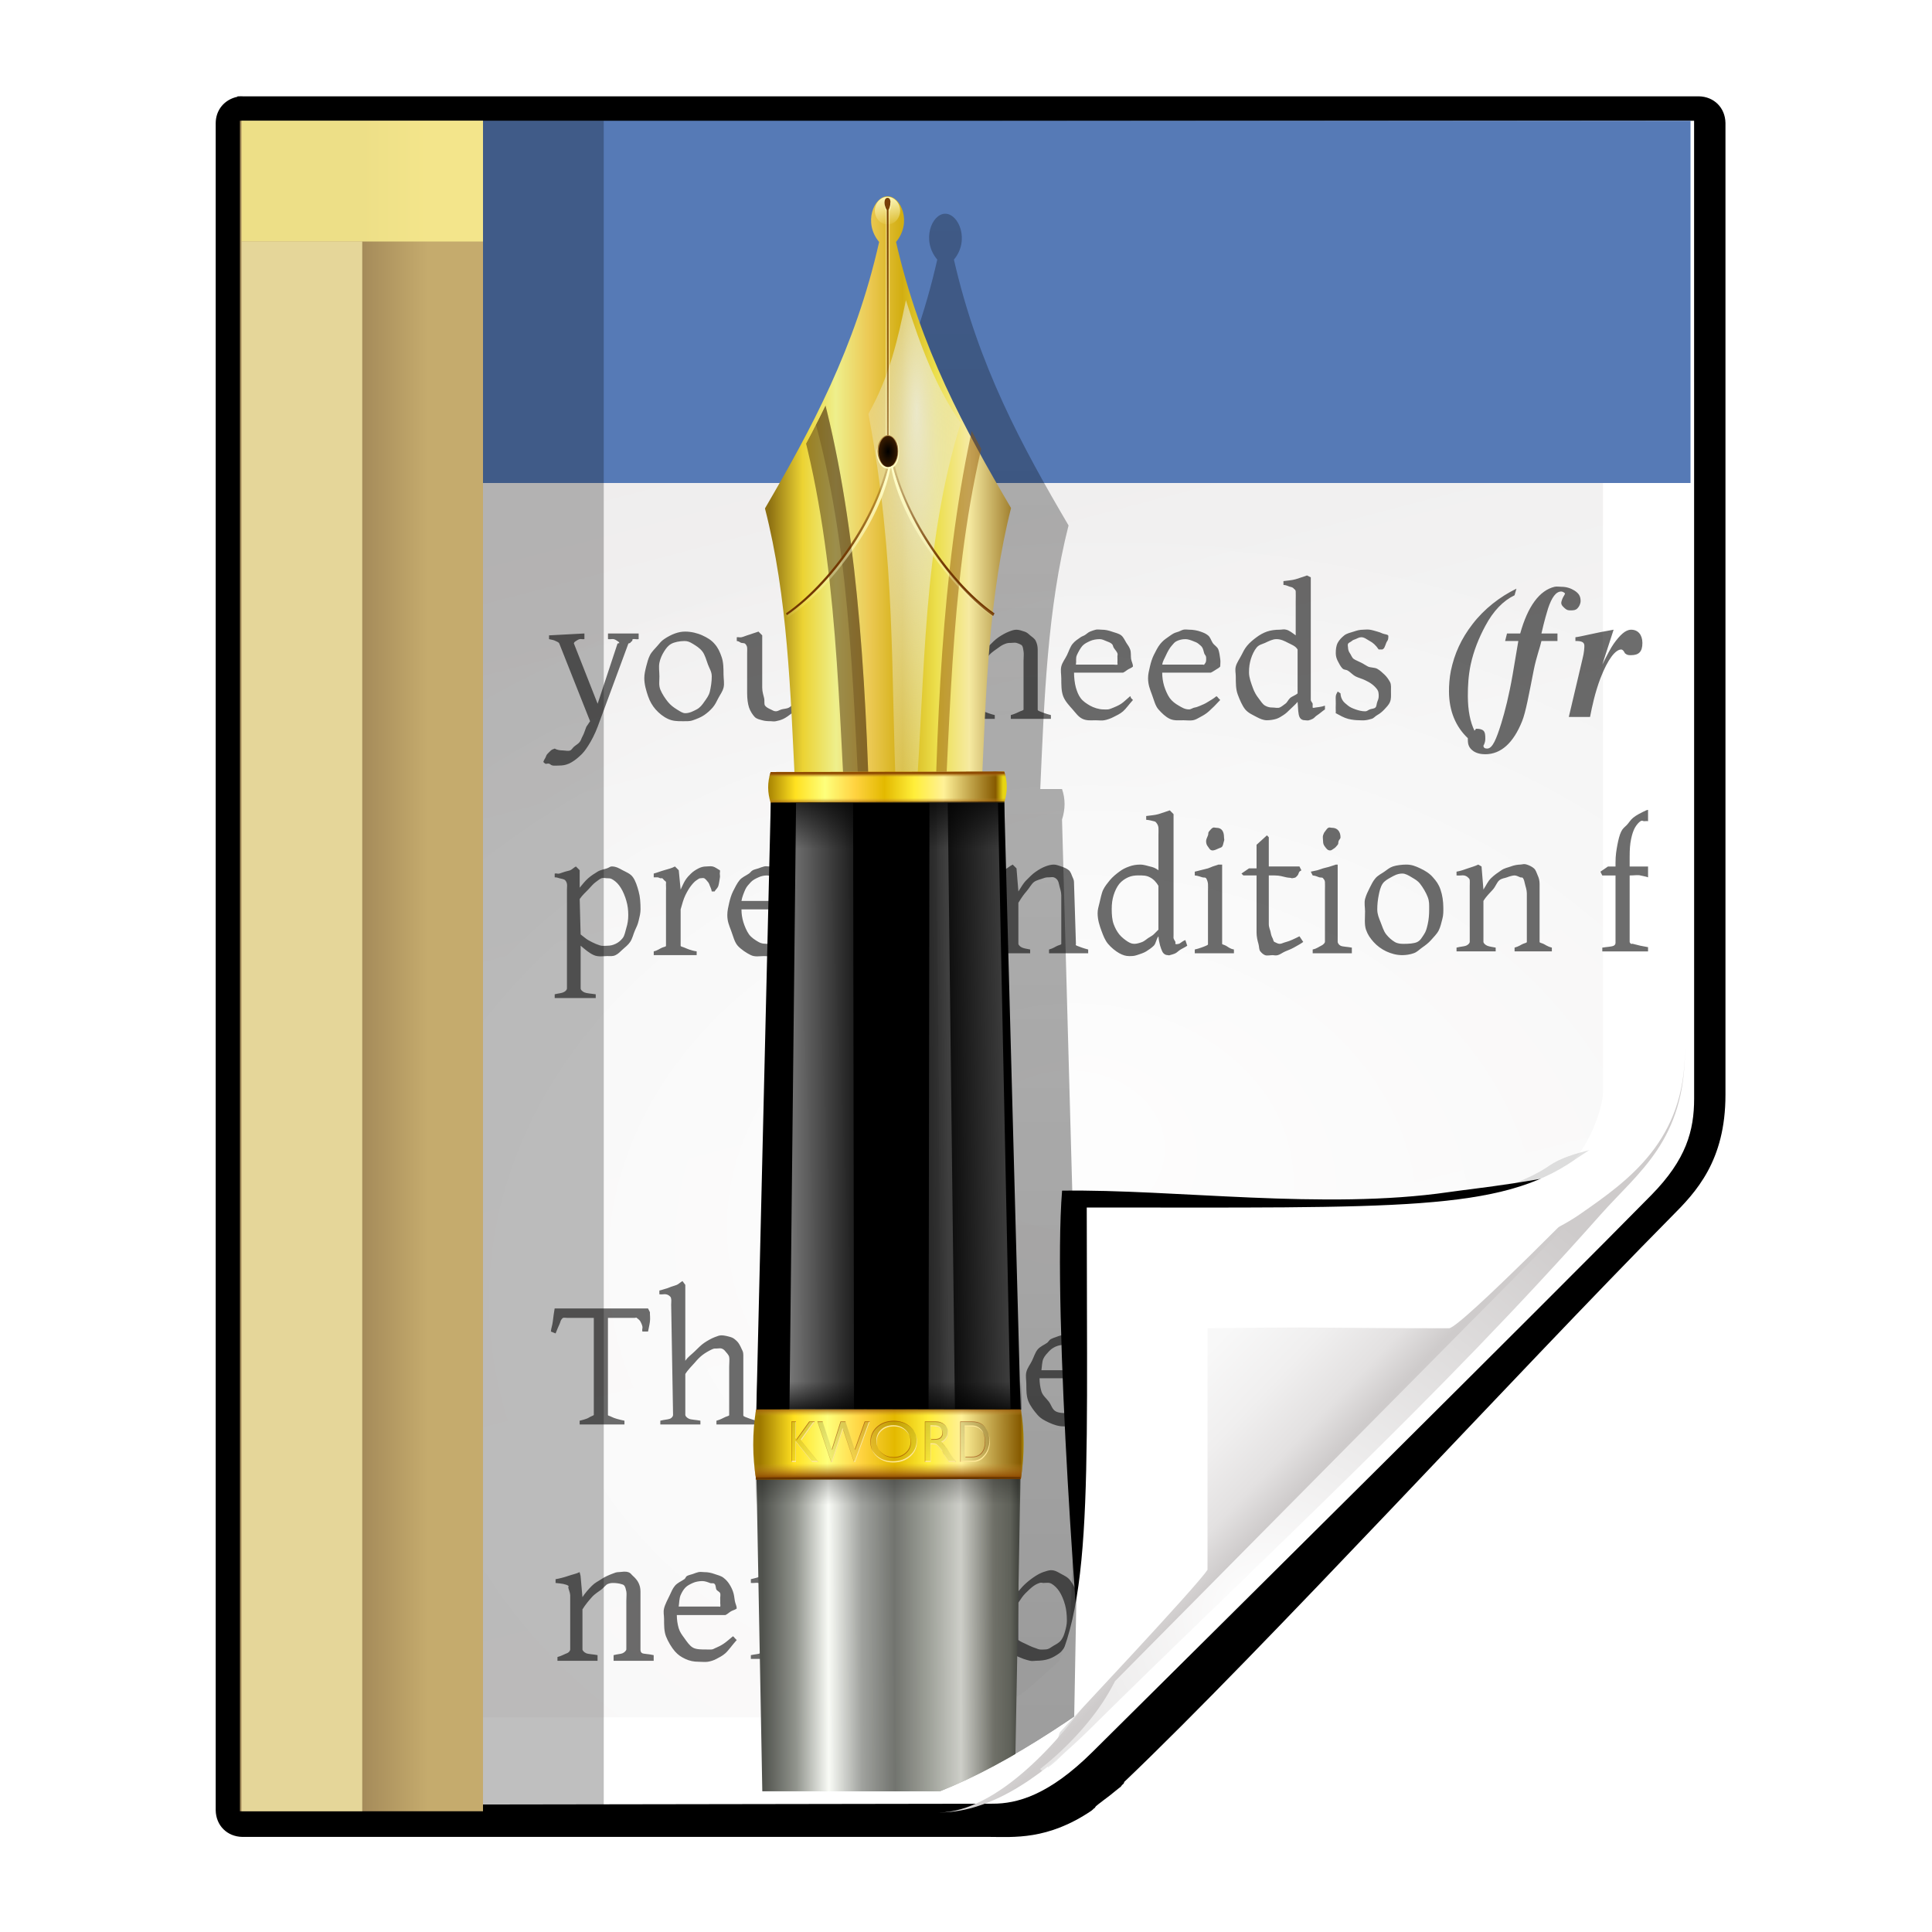 <svg height="16" width="16" xmlns="http://www.w3.org/2000/svg" xmlns:xlink="http://www.w3.org/1999/xlink"><radialGradient id="a" cx="90.75" cy="110.253" gradientUnits="userSpaceOnUse" r="24.501" xlink:href="#b"/><linearGradient id="b"><stop offset="0" stop-color="#fff"/><stop offset="1" stop-color="#fff" stop-opacity="0"/></linearGradient><clipPath id="c"><path d="m112 82.503c0 4.465-2.797 6.41-5.28 8.094-5.109 3.465-14.939 3.325-20.72 3.406-.081 5.781.166 15.505-3.299 20.613-1.684 2.482-5.291 5.387-8.201 5.387 2.318 0 4.743-1.335 7.584-4.085 9.142-8.849 17.367-16.135 25.673-25.298 1.919-2.117 4.243-3.642 4.243-8.118z"/></clipPath><filter id="d" color-interpolation-filters="sRGB"><feGaussianBlur stdDeviation=".43"/></filter><linearGradient id="e" gradientTransform="matrix(1.334 0 0 1.364 -37.239 -42.998)" gradientUnits="userSpaceOnUse" x1="82.157" x2="94.221" y1="90.382" y2="102.184"><stop offset="0" stop-color="#fcfcfc"/><stop offset=".523" stop-color="#f8f8f8"/><stop offset=".723" stop-color="#f0efef"/><stop offset=".89" stop-color="#e3e1e1"/><stop offset="1" stop-color="#cecbcb"/></linearGradient><clipPath id="f"><path d="m17 8 .783 110h57.5c1.675 0 3.119.181 4.9-1.6 8.798-8.798 21.481-23.383 28.74-30.707 2.441-2.463 2.801-4.471 2.801-6.724l-1.724-70.969z"/></clipPath><radialGradient id="g" cx="68.139" cy="89.42" fx="67.932" fy="72.691" gradientTransform="matrix(1.586 -.079 .065 1.295 -41.872 -14.425)" gradientUnits="userSpaceOnUse" r="47.5" xlink:href="#b"/><filter id="h" color-interpolation-filters="sRGB" height="2.026" width="1.957" x="-.479" y="-.513"><feGaussianBlur stdDeviation="10.141"/></filter><linearGradient id="i" gradientTransform="matrix(.942 0 0 .941 3.516 3.146)" gradientUnits="userSpaceOnUse" x1="47.236" x2="72" y1="22.15" y2="116.401"><stop offset="0" stop-color="#eeecec"/><stop offset=".4" stop-color="#f4f4f4"/><stop offset="1" stop-color="#f6f5f5"/></linearGradient><filter id="j"><feGaussianBlur stdDeviation="2.028"/></filter><filter id="k"><feGaussianBlur stdDeviation="2.715"/></filter><filter id="l" height="1.21" width="1.169" x="-.085" y="-.105"><feGaussianBlur stdDeviation="2.173"/></filter><linearGradient id="m"><stop offset="0"/><stop offset="1" stop-opacity="0"/></linearGradient><filter id="n" color-interpolation-filters="sRGB"><feGaussianBlur stdDeviation=".003"/></filter><filter id="o" color-interpolation-filters="sRGB"><feGaussianBlur stdDeviation=".012"/></filter><linearGradient id="p"><stop offset="0" stop-color="#fffdc6"/><stop offset="1" stop-color="#fffdc6" stop-opacity="0"/></linearGradient><filter id="q" color-interpolation-filters="sRGB"><feGaussianBlur stdDeviation=".02"/></filter><linearGradient id="r"><stop offset="0" stop-color="#723700"/><stop offset="1" stop-color="#723700" stop-opacity="0"/></linearGradient><filter id="s" color-interpolation-filters="sRGB"><feGaussianBlur stdDeviation=".013"/></filter><linearGradient id="t"><stop offset="0" stop-color="#8e4900"/><stop offset=".5" stop-color="#c68c2f" stop-opacity="0"/><stop offset="1" stop-color="#ffd05e" stop-opacity="0"/></linearGradient><linearGradient id="u"><stop offset="0" stop-color="#e7d511"/><stop offset=".031" stop-color="#865a00"/><stop offset=".25" stop-color="#fff197"/><stop offset=".375" stop-color="#ffee39"/><stop offset=".5" stop-color="#e3b900"/><stop offset=".625" stop-color="#ffd341"/><stop offset=".75" stop-color="#feff7c"/><stop offset=".875" stop-color="#ffe120"/><stop offset="1" stop-color="#9f7a00"/></linearGradient><linearGradient id="v"><stop offset="0" stop-color="#848484"/><stop offset="1" stop-color="#848484" stop-opacity="0"/></linearGradient><filter id="w" color-interpolation-filters="sRGB" height="1.041" width="1.223" x="-.112" y="-.021"><feGaussianBlur stdDeviation=".292"/></filter><filter id="x" color-interpolation-filters="sRGB"><feGaussianBlur stdDeviation=".212"/></filter><clipPath id="y"><path d="m609.5-9.731c-.921 0-1.67 1.79-.573 3.091-1.64 7.192-4.644 12.674-7.783 18.014 1.534 5.967 1.714 12.436 2.022 18.857h12.669c.308-6.421.487-12.89 2.022-18.857-3.139-5.34-6.144-10.822-7.783-18.014 1.097-1.301.348-3.091-.573-3.091z"/></clipPath><filter id="z" color-interpolation-filters="sRGB" height="1.399" width="1.202" x="-.101" y="-.2"><feGaussianBlur stdDeviation=".24"/></filter><filter id="A" color-interpolation-filters="sRGB"><feGaussianBlur stdDeviation=".09"/></filter><filter id="B" color-interpolation-filters="sRGB"><feGaussianBlur stdDeviation=".04"/></filter><linearGradient id="C"><stop offset="0" stop-color="#7d8277"/><stop offset=".031" stop-color="#444640"/><stop offset=".062" stop-color="#5f6159"/><stop offset=".125" stop-color="#6f7068"/><stop offset=".25" stop-color="#cdcec8"/><stop offset=".375" stop-color="#9da098"/><stop offset=".5" stop-color="#72746f"/><stop offset=".625" stop-color="#a0a29e"/><stop offset=".75" stop-color="#f9fbf6"/><stop offset=".875" stop-color="#90938c"/><stop offset="1" stop-color="#50524d"/></linearGradient><filter id="D" color-interpolation-filters="sRGB" height="1.076" width="1.808" x="-.404" y="-.038"><feGaussianBlur stdDeviation="1.963"/></filter><clipPath id="E"><path d="m2.032 8.378c-.408 0-.6.281-.6.6l19.507 102.204c.185.968.815 1.799 1.8 1.8l65.387.037c.064 0 1.197-.01 2.025 0 12.116-4.793 31.09-27.298 41.822-38.098 1.772-1.987 1.336-1.381 1.744-3.466l-19.507-62.477c0-.387-.196-.6-.6-.6z"/></clipPath><linearGradient id="F" gradientUnits="userSpaceOnUse" x1="152.228" x2="222.175" xlink:href="#m" y1="84.865" y2="84.865"/><linearGradient id="G" gradientUnits="userSpaceOnUse" x1="84.597" x2="84.597" xlink:href="#m" y1="151.038" y2="-101.723"/><linearGradient id="H" gradientTransform="matrix(-.372 .001 -0 -.025 304.783 126.773)" gradientUnits="userSpaceOnUse" x1="497" x2="521.5" xlink:href="#C" y1="210.5" y2="210.5"/><linearGradient id="I" gradientUnits="userSpaceOnUse" x1="-110.778" x2="-110.778" xlink:href="#m" y1="118.141" y2="121.207"/><linearGradient id="J" gradientTransform="matrix(-.858 .001 -.001 -.858 212.514 4.601)" gradientUnits="userSpaceOnUse" x1="113.546" x2="113.633" y1="-142.068" y2="-139.051"><stop offset="0" stop-color="#4d4f48"/><stop offset="1" stop-color="#4d4f48" stop-opacity="0"/></linearGradient><linearGradient id="K" gradientUnits="userSpaceOnUse" x1="113.281" x2="113.281" xlink:href="#b" y1="141.417" y2="138.062"/><linearGradient id="L" gradientUnits="userSpaceOnUse" x1="113.281" x2="113.281" xlink:href="#b" y1="142.014" y2="135.385"/><linearGradient id="M" gradientUnits="userSpaceOnUse" x1="116.138" x2="114.541" xlink:href="#b" y1="142.279" y2="137.153"/><linearGradient id="N" gradientTransform="matrix(-.634 .001 .001 .634 502.082 7.55)" gradientUnits="userSpaceOnUse" x1="599.769" x2="617.856" y1="10.25" y2="10.25"><stop offset="0" stop-color="#dccc1c"/><stop offset=".031" stop-color="#815804"/><stop offset=".25" stop-color="#f6eaa1"/><stop offset=".375" stop-color="#ecdf4c"/><stop offset=".5" stop-color="#d2ae11"/><stop offset=".625" stop-color="#ecc954"/><stop offset=".75" stop-color="#eeef8c"/><stop offset=".875" stop-color="#ecd333"/><stop offset="1" stop-color="#8d7012"/></linearGradient><radialGradient id="O" cx="607.979" cy="14.2" fx="607.802" fy="12.993" gradientTransform="matrix(1.316 -0 0 7.876 -192.039 -97.641)" gradientUnits="userSpaceOnUse" r="3.638"><stop offset="0" stop-color="#ebe8c9"/><stop offset="1" stop-color="#ebe8c9" stop-opacity="0"/></radialGradient><linearGradient id="P" gradientTransform="matrix(-.465 .001 .001 .465 328.803 -9.471)" gradientUnits="userSpaceOnUse" x1="469.106" x2="460.064" xlink:href="#v" y1="108.021" y2="108.021"/><linearGradient id="Q" gradientTransform="matrix(-.123 0 .007 .465 174.597 -9.234)" gradientUnits="userSpaceOnUse" x1="446.257" x2="470.738" y1="108.021" y2="108.021"><stop offset="0" stop-color="#8a8a8a"/><stop offset="1" stop-color="#8a8a8a" stop-opacity="0"/></linearGradient><linearGradient id="R" gradientTransform="matrix(-.123 0 .002 .465 172.762 -9.232)" gradientUnits="userSpaceOnUse" x1="446.257" x2="470.738" xlink:href="#v" y1="108.021" y2="108.021"/><linearGradient id="S" gradientTransform="matrix(-.411 .001 -0 -.009 324.597 28.862)" gradientUnits="userSpaceOnUse" x1="496.734" x2="521.594" xlink:href="#u" y1="210.5" y2="210.5"/><linearGradient id="T" gradientTransform="matrix(-.411 .001 -0 -.331 303.695 -18.818)" gradientUnits="userSpaceOnUse" x1="458.418" x2="458.418" xlink:href="#t" y1="-140.252" y2="-138.621"/><linearGradient id="U" gradientTransform="matrix(-.411 .001 -0 -.331 303.695 -18.818)" gradientUnits="userSpaceOnUse" x1="458.418" x2="458.418" xlink:href="#t" y1="-136.246" y2="-137.189"/><linearGradient id="V" gradientTransform="matrix(.411 0 0 .743 -303.731 -75.903)" gradientUnits="userSpaceOnUse" x1="471.796" x2="471.803" xlink:href="#m" y1="138.903" y2="142.94"/><linearGradient id="W" gradientTransform="matrix(-.465 .001 .001 .493 352.419 -12.257)" gradientUnits="userSpaceOnUse" x1="497" x2="521.5" xlink:href="#C" y1="210.5" y2="210.5"/><linearGradient id="X" gradientTransform="matrix(-.465 .001 -0 -.021 352.526 59.305)" gradientUnits="userSpaceOnUse" x1="496.734" x2="521.594" xlink:href="#u" y1="210.5" y2="210.5"/><linearGradient id="Y" gradientTransform="matrix(-.465 .001 -.001 -.753 328.803 -49.113)" gradientUnits="userSpaceOnUse" x1="458.418" x2="458.418" xlink:href="#t" y1="-140.252" y2="-138.621"/><linearGradient id="Z" gradientTransform="matrix(-.465 .001 -.001 -.753 328.803 -49.113)" gradientUnits="userSpaceOnUse" x1="458.418" x2="458.418" xlink:href="#t" y1="-136.246" y2="-137.189"/><linearGradient id="aa" gradientTransform="matrix(.465 0 0 .517 -328.824 -15.324)" gradientUnits="userSpaceOnUse" x1="470.75" x2="470.75" xlink:href="#m" y1="134.25" y2="142.5"/><linearGradient id="ab" gradientTransform="matrix(-.372 .001 -0 -.01 304.774 121.618)" gradientUnits="userSpaceOnUse" x1="496.734" x2="521.594" xlink:href="#u" y1="210.5" y2="210.5"/><linearGradient id="ac" gradientTransform="matrix(-.372 .001 -.001 -.372 285.832 68.11)" gradientUnits="userSpaceOnUse" x1="458.418" x2="458.418" xlink:href="#t" y1="-140.252" y2="-138.621"/><linearGradient id="ad" gradientTransform="matrix(-.372 .001 -.001 -.372 285.832 68.11)" gradientUnits="userSpaceOnUse" x1="458.418" x2="458.418" xlink:href="#t" y1="-136.246" y2="-137.189"/><linearGradient id="ae" gradientTransform="matrix(.019 0 0 .018 107.594 55.356)" gradientUnits="userSpaceOnUse" x1="447.566" x2="447.566" xlink:href="#m" y1="-43.602" y2="108.02"/><linearGradient id="af" gradientUnits="userSpaceOnUse" x1="115.872" x2="115.872" xlink:href="#r" y1="15.979" y2="21.071"/><linearGradient id="ag" gradientUnits="userSpaceOnUse" x1="116.655" x2="116.655" xlink:href="#p" y1="19.835" y2="13.315"/><linearGradient id="ah" gradientUnits="userSpaceOnUse" x1="115.951" x2="115.951" xlink:href="#p" y1="2.179" y2="3.44"/><linearGradient id="ai" gradientTransform="matrix(-.634 .001 .001 .634 502.082 7.55)" gradientUnits="userSpaceOnUse" x1="608.689" x2="608.744" xlink:href="#r" y1="-10.963" y2="25.148"/><linearGradient id="aj" gradientTransform="matrix(-.634 .001 .001 .634 502.085 7.597)" gradientUnits="userSpaceOnUse" x1="603.981" x2="603.885" xlink:href="#p" y1="8.633" y2="-53.996"/><radialGradient id="ak" cx="115.734" cy="13.094" gradientTransform="matrix(1 0 0 2 0 -13.094)" gradientUnits="userSpaceOnUse" r=".234" xlink:href="#m"/><linearGradient id="al" gradientTransform="matrix(.465 0 0 .517 -328.978 -126.28)" gradientUnits="userSpaceOnUse" x1="470.745" x2="470.75" xlink:href="#m" y1="139.307" y2="142.5"/><linearGradient id="am" gradientTransform="matrix(-0 1 -1.342 -0 72.256 -62.001)" gradientUnits="userSpaceOnUse" x1="126" x2="126" y1="35.962" y2="30"><stop offset="0" stop-color="#a58b5a"/><stop offset=".544" stop-color="#c5ab6d"/></linearGradient><g transform="scale(.125)"><path d="m0 0h128v128h-128z" fill-opacity=".004" opacity=".01"/><path d="m13.333 5.336v118.33l49.855-.067c2.116-.003 4.529-1.772 7-4.25.712-.714 1.441-1.394 2.156-2.094.416-.406.832-.814 1.25-1.219 7.774-7.41 26.983-25.123 34.219-33.1.421-.421.812-.811 1.156-1.188 1.464-1.498 2.762-2.838 2.994-5.862l.037-.731-.003-69.82z" filter="url(#j)" opacity=".456" transform="matrix(.942 0 0 .941 3.516 3.146)"/><path d="m12.969 3.438c-0.0.01-0.0.021 0 .031-.921.195-1.534.933-1.531 1.875v118.737c-0.0.01-0.0.021 0 .031.019 1.072.803 1.856 1.875 1.875.01 0.0.021 0.0.031 0h52.529c1.658 0 4.07.247 7.156-1.844.096-.069.181-.154.25-.25-.056.05-.118.229.062-.062.055-.047.107-.09.188-.156.22-.18.517-.386.781-.594s.493-.395.656-.531c.041-.034.078-.049.125-.094.024-.022.045-.069.094-.125.024-.028.075-.046.125-.125.012-.018.013-.057.031-.094 9.793-9.351 27.457-28.634 38.5-39.812 1.711-1.711 3.781-3.906 3.781-8.562v-68.394c0-.01 0-.021 0-.031-.019-1.072-.803-1.856-1.875-1.875-.01-0-.021-0-.031 0h-102.279c-.033-.003-.061.001-.094 0-.088-.004-.162-.008-.25 0-.042-.002-.083-.002-.125 0z" filter="url(#k)" transform="matrix(.942 0 0 .941 3.516 3.146)"/><path d="m16.072 8.077v111.499l49.708-.077c1.578 0 3.686-.537 6.592-3.421 8.353-8.292 30.207-29.952 37.043-36.912 2.298-2.34 2.826-4.249 2.826-6.39l-.003-64.776z" fill="#fff"/><path d="m22.331 13.865c-.32 0-.471.221-.471.471v98.041c0 .773.64 1.413 1.413 1.412l38.775-.029c.05-0.0.763.022 1.413.029 1.674-.038 2.949-.71 4.102-1.5.991-.274 27.991-26.656 36.581-35.308 1.283-1.292 2.058-3.717 2.058-4.609v-58.037c0-.304-.154-.471-.471-.471z" fill="url(#i)"/><path d="m26.331 17.865c-.32 0-.471.221-.471.471l-4 94.041c-.033.773.64 1.408 1.413 1.412l43.527.264c.05 0 3.083-.007 3.733 0 6.16-4.24 28.876-26.117 37.3-34.593.619-.694.431-.348 1.369-1.513v-63.612c0-.304-.154-.471-.471-.471z" fill="url(#g)" opacity=".847"/><path d="m84.062 21.656c-.212.07-.423.11-.688.188-.265.074-.541.079-.875.125v.25c.216.016.382.097.5.125.119.024.192.052.25.125.057.069.114.241.125.375.012.13-.001.277 0 .5v2.219c-.221-.161-.433-.206-.625-.25-.188-.048-.434-.063-.625-.062-.285.001-.56-.028-.812.062-.252.09-.383.216-.594.375-.211.155-.455.418-.625.625-.17.207-.32.394-.438.625-.118.232-.186.534-.25.781-.062.248-.126.519-.125.75.002.45.122.831.25 1.188.132.356.299.566.5.812.205.247.446.461.688.594.241.129.366.251.594.25.208-.001.383-.068.562-.125.179-.058.467-.148.625-.25.163-.106.225-.193.375-.344.154-.151.346-.375.5-.562.03.442.101.724.188.906.087.182.241.375.375.375.057-0.0.048-.096.125-.125.077-.024.27-.068.375-.125.11-.053.201-.133.344-.219.146-.09.251-.124.438-.25l-.062-.312c-.244.094-.394.167-.5.188-.102.016-.18.045-.219 0-.024-.028.014-.018 0-.062-.018-.045-.114-.181-.125-.25-.012-.069.01-.149 0-.25-.006-.101.001-.233 0-.375v-7.688zm-39.094.125c-.118.061-.265.143-.375.188-.11.045-.222.084-.344.125-.118.037-.233-.033-.375 0-.139.033-.266.092-.438.125v.25c.196.024.323.101.438.125.114.02.192.072.25.125.061.053.114.153.125.25.014.093-.001.205 0 .375v7.25c0.0.069-.1.068-.25.125-.15.053-.294.149-.562.219v.25h2.594v-.25c-.265-.056-.47-.154-.625-.219-.151-.064-.187-.064-.188-.125v-2.75c.174-.284.255-.507.438-.719.183-.215.446-.42.625-.562.179-.142.337-.176.5-.25.167-.073.295-.125.438-.125.134-0.0.277-.032.375 0 .098.032.153.161.219.25.065.089.094.221.125.375.032.154-.001.315 0 .562l.125 3.219c0.0.057-.112.068-.25.125-.138.057-.363.141-.656.219v.25h2.594v-.25c-.322-.08-.498-.166-.625-.219-.122-.057-.25-.068-.25-.125v-3.906c-.001-.227.015-.459-.062-.625-.074-.17-.123-.266-.25-.375-.123-.109-.337-.198-.5-.25-.163-.052-.294-.126-.469-.125-.159.001-.355.047-.562.125-.203.078-.41.228-.625.375-.215.147-.41.293-.625.5-.211.207-.388.427-.562.688v-5.031zm17.094 0c-.114.025-.245.012-.375.062-.126.049-.245.056-.375.125-.13.069-.172.16-.281.25-.162.13-.354.345-.5.5-.146.151-.262.398-.375.625-.109.223-.311.484-.375.812-.062.325-.002.678 0 1.156v.125h-.5l-.438.5.125.125h.812v4.406c0 .049-.104.176-.25.25-.142.069-.282.075-.562.125v.344h2.969v-.344c-.24-.044-.462-.093-.625-.125-.159-.036-.179.024-.281 0-.102-.028-.205-.101-.25-.125-.042-.024 0-.1 0-.125l-.125-4.406c.326-.001.606.077.781.125.176.044.281.077.375.125.036-.016.073-.08.125-.125.053-.045.072-.068.125-.125.056-.061.197-.189.25-.25.057-.065.087-.068.125-.125l-.125-.25h-1.656v-.438c-.002-.503.057-.898.125-1.219.068-.325.086-.626.188-.812.105-.187.226-.302.344-.375.122-.073.269-.125.375-.125.053 0 .172-.024.25 0 .081.02.16.081.25.125.094.04.152.06.25.125.102.06.214.165.312.25.061-.029.04-.064.125-.125.09-.061.294-.181.375-.25.081-.069.068-.06.125-.125.06-.065.125-.092.125-.125 0-.036-.052-.185-.125-.25-.073-.065-.136-.065-.25-.125-.11-.065-.24-.139-.375-.188-.135-.048-.311-0-.438 0-.077 0-.132-.025-.25 0zm44.094 1.438-.688.688v1.406h-.5l-.469.375.219.25h.75v3.719c.002.284.067.556.125.75.058.194.152.316.25.438.098.117.186.166.312.219.131.052.232.125.375.125.106-0.0.224-.084.375-.125.151-.037.45-.051.625-.125.179-.078.242-.109.438-.219.195-.114.395-.291.594-.438l-.125-.25c-.317.163-.565.197-.781.25-.216.053-.482.125-.625.125-.122 0-.164.036-.25 0-.082-.04-.197-.157-.25-.25-.053-.097-.098-.217-.125-.375-.024-.162.001-.382 0-.625v-3.219h.25c.33-.001.675-.048.875 0 .2.044.34.202.438.25.04-.016.041-.08.094-.125.057-.045.069-.068.125-.125.057-.061.197-.189.25-.25.057-.065.087-.193.125-.25l-.25-.125h-1.906v-1.844zm-69.656.312c-.044.215-.091.447-.125.719-.032.272-.106.636-.125.875l.25.125c.089-.235.186-.483.25-.625.065-.142.014-.302.062-.375.053-.073.201-.074.25-.094.053-.024.064 0.0.125 0h1.781l.125 6.312c0 .028-.087.088-.125.125-.032.033-.048.084-.125.125-.077.037-.245.084-.375.125-.126.041-.25.057-.438.094v.25h3v-.25c-.375-.076-.603-.138-.75-.219-.147-.081-.187-.197-.188-.25v-6.312h1.656c.09-0.0.13-.044.188 0 .057.04.087.13.125.219.041.085.094.12.125.25.033.13.087.33.125.5h.25c.048-.256.094-.507.125-.75.032-.247.117-.512.125-.719l-.25-.125zm39.688 1.719c-.11 0-.253.034-.375.062-.118.025-.253.08-.375.125-.122.045-.261.064-.375.125-.11.057-.16.064-.25.125-.211.147-.365.426-.531.625-.166.199-.258.389-.375.625-.113.236-.315.393-.375.656-.061.264-.001.603 0 .875.002.43-.003.839.125 1.188.132.344.408.566.625.812.217.243.375.461.656.594.286.133.561.251.875.25.208-.001.45-.092.625-.125.179-.029.384-.027.562-.125.183-.098.422-.29.625-.469.207-.183.385-.391.656-.688-.021-.033-.022-.073-.062-.125-.037-.053-.072-.097-.125-.125-.227.187-.423.39-.594.5-.166.11-.362.193-.5.25-.138.053-.253.046-.375.062-.118.012-.186-0-.312 0-.281.001-.65-.059-.875-.188-.225-.129-.469-.286-.625-.5-.156-.218-.226-.47-.312-.75-.083-.284-.093-.633-.094-.938h3.219c.13-.053.222-.056.344-.125.122-.069.239-.169.312-.25-.001-.17-.032-.407-.062-.594-.03-.19-.055-.255-.125-.438-.066-.182-.143-.463-.25-.625-.107-.166-.188-.254-.344-.375-.156-.125-.417-.303-.625-.375-.204-.072-.419-.063-.688-.062zm12.062 0c-.124.005-.226.022-.344.062-.236.082-.543.232-.75.375-.203.143-.392.301-.562.5-.166.195-.254.514-.375.75-.117.232-.307.397-.375.656-.064.26-.001.482 0 .75.002.414.005.835.125 1.188.124.352.279.683.5.938.225.255.502.449.812.594.314.145.707.126 1.094.125.248-.001.456-.043.688-.125.232-.078.422-.076.625-.219.207-.143.455-.367.625-.562.17-.199.316-.393.438-.625.121-.232.182-.49.25-.75.07-.264.126-.545.125-.812-.002-.414-.126-.804-.25-1.156-.12-.352-.212-.62-.438-.875-.221-.259-.56-.48-.875-.625-.31-.145-.554-.189-.938-.188-.128 0-.251-.005-.375 0zm5.156 0c-.11.053-.265.012-.375.062-.106.049-.132.084-.25.125-.118.041-.37.088-.5.125-.13.033-.158.1-.312.125v.25c.196.024.323.101.438.125.114.024.192.072.25.125.061.048.114.032.125.125.018.093-.001.338 0 .5v3.594c0.0.069-.1.13-.25.188-.15.053-.294.18-.562.25v.219h2.625v-.344c-.265-.056-.47-.061-.625-.125-.151-.064-.188-.127-.188-.188v-2.812c.344-.516.606-.871.906-1.156.304-.285.598-.499.875-.5.126-0.0.227-.04.312 0 .09.036.196.157.25.25.057.093.098.209.125.375.024.162-.001.315 0 .562v3.281c0.0.057-.112.13-.25.188-.134.057-.269.047-.562.125v.344h2.594v-.344c-.322-.08-.53-.073-.656-.125-.127-.056-.125-.131-.125-.188v-2.906c.154-.252.279-.363.438-.562.162-.203.31-.362.469-.5.158-.142.35-.302.5-.375.15-.077.241-.125.375-.125.122-0.0.227-.04.312 0 .09.036.072.157.125.25.058.093.223.209.25.375.03.162-.001.315 0 .562v3.281c0.0.057-.112.13-.25.188-.134.057-.269.047-.562.125v.344l2.594-.125v-.219c-.322-.08-.53-.073-.656-.125-.127-.056-.125-.131-.125-.188v-3.844c-.001-.227-.055-.459-.125-.625-.07-.17-.252-.391-.375-.5-.118-.109-.208-.135-.375-.188-.163-.052-.429-.001-.625 0-.151 0-.263-.008-.438.062-.171.065-.317.116-.5.25-.179.13-.411.305-.594.5-.161.169-.286.405-.438.625-.001-.272-.055-.568-.125-.75-.07-.182-.252-.387-.375-.5-.118-.113-.208-.14-.375-.188-.163-.048-.429-.001-.625 0-.147 0-.267-.008-.438.062-.171.065-.317.116-.5.25-.183.134-.407.297-.594.5-.187.199-.255.482-.438.75l-.125-1.375zm-22.594.031c-.127.009-.241.031-.375.031-.11 0-.253-.029-.375 0-.118.025-.253.08-.375.125-.122.045-.198.064-.312.125-.11.057-.286.189-.375.25-.211.147-.334.301-.5.5-.166.199-.383.389-.5.625-.113.236-.096.518-.156.781-.061.264-.126.478-.125.75.002.43.091.839.219 1.188.132.344.22.691.438.938.217.243.593.336.875.469.286.133.499.251.812.25.208-.001.45-.092.625-.125.179-.029.321-.027.5-.125.183-.098.328-.29.531-.469.207-.183.478-.391.75-.688-.021-.033-.084-.073-.125-.125-.037-.053-.072-.097-.125-.125-.227.187-.454.39-.625.5-.166.11-.268.193-.406.25-.138.053-.253.046-.375.062-.118.012-.249-0-.375 0-.281.001-.525.066-.75-.062-.225-.129-.407-.411-.562-.625-.156-.218-.288-.47-.375-.75-.083-.284-.124-.508-.125-.812v-.125h3.219c.13-.053.253-.056.375-.125.122-.069.177-.169.25-.25-.001-.17.03-.407 0-.594-.03-.19-.055-.255-.125-.438-.066-.182-.143-.463-.25-.625-.107-.166-.345-.254-.5-.375-.155-.125-.198-.303-.406-.375-.102-.036-.248-.04-.375-.031zm-17.969.031c-.118.025-.253.08-.375.125-.122.045-.198.189-.312.25-.11.057-.286.064-.375.125-.212.147-.334.301-.5.5-.166.199-.352.452-.469.688-.113.236-.127.455-.188.719-.061.264-.126.603-.125.875.002.43.06.839.188 1.188.132.344.252.566.469.812.217.243.468.461.75.594.286.133.624.126.938.125.208-.001.45.033.625 0 .179-.029.321-.152.5-.25.183-.098.328-.165.531-.344.207-.183.478-.391.75-.688-.021-.033-.084-.073-.125-.125-.037-.053-.072-.097-.125-.125-.227.187-.423.265-.594.375-.166.11-.299.255-.438.312-.138.053-.253-.016-.375 0-.118.012-.249.125-.375.125-.281.001-.525-.059-.75-.188-.225-.129-.407-.286-.562-.5-.156-.218-.288-.595-.375-.875-.083-.284-.124-.508-.125-.812h3.219c.13-.053.253-.181.375-.25.122-.069.177-.169.25-.25-.001-.17.03-.282 0-.469-.03-.19-.055-.38-.125-.562-.066-.182-.268-.338-.375-.5-.107-.166-.188-.379-.344-.5-.156-.125-.229-.178-.438-.25-.204-.072-.481-.126-.75-.125-.11 0-.253-.029-.375 0zm11.406 0c-.203.114-.494.176-.75.25-.252.07-.486.18-.75.25v.25c.114.008.172-.008.25 0 .077.004.197-.012.25 0 .057.012.094.105.125.125.037.016.098-.028.125 0 .016.02-.014.092 0 .125.018.033.114.068.125.125.012.057-.01.157 0 .25.012.089-.001.179 0 .312v3.469c0.0.069-.1.189-.25.25-.151.057-.356.063-.625.125v.344l2.781-.125v-.219c-.383-.055-.595-.061-.75-.125-.151-.064-.25-.189-.25-.25v-2.375c.096-.345.128-.596.25-.844.125-.252.375-.404.5-.562.125-.163.257-.302.375-.375.122-.077.16-.125.25-.125.077-0.0.18-.032.25 0 .073.028.13.056.188.125.061.065.08.262.125.375.045.113.098.15.125.312h.25c.049-.11.077-.15.125-.312.048-.162.098-.346.125-.5.032-.154.126-.382.125-.5.002-.118-.087-.226-.125-.25-.151-.085-.224-.093-.375-.125-.151-.032-.37-0-.5 0-.175.001-.275.043-.438.125-.158.082-.354.229-.5.375-.146.142-.37.305-.5.5-.125.195-.141.402-.25.625l-.094-1.5zm6.188.594c.086-.006.185.005.25.031.135.052.281.165.375.25.094.081.161.27.219.375.061.105.028.141.062.25.036.105.114.211.125.312.012.101-0.0.177 0 .25 0.0.085.03.092 0 .125-.03.029-.094.093-.188.094h-2.656c.04-.252.161-.449.25-.656.093-.207.241-.354.375-.5.138-.146.263-.293.438-.375.175-.082.292-.124.5-.125.088-0.0.164-.025.25-.031zm5.906 0c.086-.006.154.005.219.031.135.052.218.165.312.25.094.081.068.145.125.25.061.105.216.266.25.375.036.105-.012.211 0 .312.012.101-0.0.177 0 .25 0.0.085.03.092 0 .125-.03.029-.032.093-.125.094h-2.594c.039-.252.005-.449.094-.656.092-.207.178-.354.312-.5.138-.146.325-.293.5-.375.175-.082.417-.124.625-.125.088-0.0.196-.025.281-.031zm-23.375.031c.175-.001.37.073.5.125.135.052.281.165.375.25.094.081.193.145.25.25.061.105.028.266.062.375.036.105.114.086.125.188.012.101-0.0.177 0 .25 0.0.085-.094.186-.125.219-.03.029.03-0-.062 0h-2.688c.039-.252.161-.387.25-.594.093-.207.241-.416.375-.562.138-.146.137-.293.312-.375.175-.082.417-.124.625-.125zm29.031 0c.293-.001.505-.004.75.125.245.125.49.394.625.625v2.719.125c-.125.122-.249.257-.375.375-.126.114-.241.156-.375.25-.13.09-.366.193-.5.25-.134.053-.237.062-.375.062-.167.001-.25.043-.438-.062-.184-.109-.438-.306-.594-.5-.156-.198-.272-.471-.375-.75-.099-.279-.123-.593-.125-.938-.002-.381.041-.685.125-.969.088-.284.221-.496.375-.688.158-.191.378-.406.594-.5.215-.098.427-.124.688-.125zm5.938 0c.114-.016.283 0.0.438 0 .208-.001.475-.004.688.125.213.129.328.403.5.625.172.218.393.396.5.688.107.288.124.648.125.969.002.349-.061.658-.125.938-.064.28-.112.551-.25.75-.134.199-.288.265-.5.375-.207.106-.523.187-.812.188-.188.001-.381-.063-.594-.188-.208-.129-.324-.282-.5-.5-.176-.218-.322-.462-.438-.75-.116-.292-.249-.617-.25-.938-.002-.324.069-.689.125-.969.056-.28.058-.484.188-.688.134-.207.414-.382.625-.5.106-.059.167-.11.281-.125zm-1.344 12.188c-.212.069-.486.172-.75.25-.265.074-.478.079-.812.125v.25c.216.016.319.097.438.125.119.024.192.052.25.125.057.069.114.054.125.188.012.13-.001.402 0 .625v2.281c-.221-.162-.433-.331-.625-.375-.188-.048-.246-.001-.438 0-.285.001-.592.035-.844.125-.252.09-.476.216-.688.375-.211.155-.455.355-.625.562-.17.207-.258.394-.375.625-.118.232-.311.502-.375.75-.061.248-.001.425 0 .656.002.45-.003.831.125 1.188.132.356.299.753.5 1 .205.247.509.367.75.5.241.129.459.219.688.219.208-.001.446-.036.625-.094.179-.057.31-.148.469-.25.163-.106.288-.224.438-.375.154-.151.346-.313.5-.5.03.442.039.818.125 1 .087.182.24.219.375.219.057-0.0.173.029.25 0 .077-.024.145-.037.25-.094.11-.053.17-.164.312-.25.146-.09.313-.249.5-.375v-.25c-.244.094-.519.104-.625.125-.101.016-.15.044-.188 0-.024-.028.014-.08 0-.125-.018-.045.012-.056 0-.125-.012-.069-.117-.149-.125-.25-.004-.101.001-.233 0-.375v-7.75zm16.406.75c-1.005.234-1.785 1.305-2.281 3.094h-.875l-.125.5h.875c-.13.781-.245 1.446-.375 2.219-.236 1.363-.511 2.446-.75 3.219-.337 1.081-.587 1.686-.938 1.688-.134 0-.242-.038-.25-.188.132-.233.126-.409.125-.5-.001-.15 0-.384-.125-.5-.125-.108-.31-.126-.469-.125-.058 0-.072.103-.125.125-.28-.571-.432-1.329-.438-2.281-.002-.714.04-1.379.188-2.094.204-.947.555-1.789.969-2.562.53-.998 1.188-1.672 1.938-2.031l.125-.438c-1.083.527-2.135 1.336-2.906 2.344-.755.974-1.2 1.964-1.438 3.094-.09.449-.127.951-.125 1.375.006 1.308.453 2.34 1.25 3.094-.006.03-0.0.095 0 .125.001.282.069.497.312.688.218.182.552.251.844.25 1.043-.004 1.86-.749 2.438-2.188.24-.599.438-1.701.781-3.438.171-.839.41-1.459.5-1.875h1.062v-.5h-1.062c.196-.864.38-1.473.438-1.656.247-.74.525-1.124.875-1.125.1-0.0.2.075.25.125-.01.075-.059.125-.125.25-.068.125-.125.309-.125.375.001.166.133.267.25.375.125.108.208.126.375.125.184-.001.321-.009.438-.125.125-.117.219-.317.219-.5-.002-.332-.13-.506-.406-.688-.243-.149-.525-.251-.875-.25-.151 0-.294-.033-.438 0zm-46.062 2.844c-.203.114-.494.301-.75.375-.252.07-.423.18-.688.25v.25c.114.008.173-.008.25 0 .077.004.134-.012.188 0 .057.012.094-.02.125 0 .037.016.098.034.125.062.014.02-.014.092 0 .125.018.033.114.068.125.125.012.057-.01.157 0 .25.012.089-.001.116 0 .25v3.594c0.0.069-.1.189-.25.25-.151.057-.294.063-.562.125v.25h2.719v-.25c-.383-.055-.564-.061-.719-.125-.151-.064-.187-.189-.188-.25v-2.438c.096-.345.066-.533.188-.781.125-.252.343-.591.469-.75.125-.163.257-.177.375-.25.122-.077.16-.125.25-.125.078-0.0.181-.032.25 0 .073.028.192.056.25.125.061.065.08.137.125.25.045.113.036.338.062.5h.25c.049-.11.077-.338.125-.5.048-.162.098-.283.125-.438.032-.154.126-.257.125-.375.002-.118-.087-.226-.125-.25-.151-.085-.224-.093-.375-.125-.151-.032-.307-.125-.438-.125-.175.001-.337.043-.5.125-.158.082-.354.229-.5.375-.146.142-.214.367-.344.562-.125.195-.203.402-.312.625l-.125-1.438zm7.719 0c-.228.114-.42.289-.656.375-.236.082-.598.079-.875.125v.25c.208.024.386.101.5.125.114.024.322.01.375.062.057.053-.012.157 0 .25.012.093.124.217.125.375v3.719c0.0.069-.1.068-.25.125-.151.053-.356.18-.625.25v.25h2.656v-.25c-.265-.056-.595-.186-.75-.25-.151-.064-.25-.064-.25-.125v-2.719c.194-.317.434-.659.625-.875.195-.22.451-.366.625-.5.179-.134.283-.189.438-.25.155-.061.249-.062.375-.062.143-0.0.277-.032.375 0 .102.032.314.099.375.188.061.089.063.221.094.375.03.154-.001.378 0 .625v3.219c0.0.057-.081.068-.219.125-.138.057-.332.172-.625.25v.25h2.656v-.25c-.322-.08-.623-.198-.75-.25-.122-.057-.125-.068-.125-.125v-3.969c-.001-.227-.047-.396-.125-.562-.074-.17-.248-.266-.375-.375-.123-.109-.211-.198-.375-.25-.163-.052-.356-.126-.531-.125-.159.001-.292.043-.5.125-.203.078-.468.224-.688.375-.219.147-.41.347-.625.562-.215.212-.447.478-.625.75l-.125-1.562zm7.938 0c-.118.025-.253.08-.375.125-.122.045-.261.189-.375.25-.11.057-.16.064-.25.125-.211.147-.365.238-.531.438-.166.199-.258.514-.375.75-.113.236-.315.486-.375.75-.061.264-.001.51 0 .781.002.43-.004.839.125 1.188.132.344.408.628.625.875.217.243.375.492.656.625.286.133.561.095.875.094.208-.001.387.033.562 0 .179-.029.446-.121.625-.219.183-.098.422-.196.625-.375.207-.183.385-.453.656-.75-.021-.033-.084-.072-.125-.125-.037-.053-.009-.097-.062-.125-.227.187-.423.39-.594.5-.166.11-.362.193-.5.25-.138.053-.253.109-.375.125-.118.012-.186-0-.312 0-.281.001-.65-.121-.875-.25-.225-.129-.469-.286-.625-.5-.156-.218-.226-.408-.312-.688-.083-.284-.124-.696-.125-1h3.25c.13-.053.222-.149.344-.219.122-.069.239-.106.312-.188-.001-.17-.094-.314-.125-.5-.03-.19.008-.443-.062-.625-.066-.182-.143-.276-.25-.438-.107-.166-.188-.379-.344-.5-.156-.125-.417-.178-.625-.25-.204-.072-.419-.126-.688-.125-.11 0-.253-.029-.375 0zm5.812 0c-.118.025-.19.08-.312.125-.122.045-.23.064-.344.125-.11.057-.286.189-.375.25-.212.147-.334.238-.5.438-.166.199-.32.514-.438.75-.113.236-.19.486-.25.75-.061.264-.126.51-.125.781.002.43.123.714.25 1.062.132.344.22.753.438 1 .217.243.468.492.75.625.286.133.592.095.906.094.208-.001.45.033.625 0 .179-.029.321-.121.5-.219.183-.098.36-.196.562-.375.207-.183.478-.453.75-.75-.021-.032-.084-.072-.125-.125-.037-.053-.072-.097-.125-.125-.227.187-.392.265-.562.375-.166.11-.362.193-.5.25-.138.053-.253.109-.375.125-.118.012-.249.125-.375.125-.281.001-.463-.121-.688-.25-.225-.129-.438-.286-.594-.5-.156-.218-.288-.533-.375-.812-.083-.284-.124-.571-.125-.875h3.219c.13-.053.253-.149.375-.219.122-.069.177-.106.25-.188-.001-.17.03-.314 0-.5-.03-.19-.055-.443-.125-.625-.066-.182-.268-.276-.375-.438-.107-.166-.157-.379-.312-.5-.156-.125-.292-.178-.5-.25-.204-.072-.481-.126-.75-.125-.11 0-.253-.029-.375 0zm11.906 0c-.232.001-.405.051-.625.125-.216.07-.454.116-.625.25-.166.134-.336.301-.438.5-.101.195-.126.436-.125.688.001.195.051.35.125.5.078.15.19.379.312.5.127.121.216.06.375.156.159.097.329.29.5.375.188.097.445.157.625.25.184.089.294.145.438.25.143.101.289.25.375.375.09.125.093.275.094.438.001.142-.046.253-.094.375-.049.118-.036.29-.125.375-.089.085-.253.076-.375.125-.122.045-.166.125-.312.125-.212.001-.441-.061-.625-.125-.18-.064-.361-.137-.5-.25-.135-.113-.293-.225-.375-.375-.082-.15-.117-.267-.125-.438l-.188-.125c-.027.093-.106.154-.125.312-.016.158.008.342 0 .5-.004.154-.01.378 0 .5.012.117-.027.113 0 .125.274.149.539.303.812.375.277.072.554.094.75.094.077 0 .241.016.375 0 .139-.012.283-.049.438-.094.155-.045.217-.164.375-.25.158-.086.339-.233.469-.375.13-.142.294-.297.375-.5.081-.207.064-.4.062-.688-.001-.227.027-.459-.062-.625-.091-.17-.232-.371-.375-.5-.143-.133-.289-.274-.469-.375-.18-.101-.449-.068-.625-.156-.172-.089-.274-.169-.438-.25-.159-.085-.373-.161-.5-.25-.127-.093-.172-.274-.25-.375-.078-.105-.124-.245-.125-.375-0-.085-.038-.165 0-.25.04-.085.177-.118.25-.188.077-.073.144-.08.25-.125.106-.045.241-.125.375-.125.2-.001.354.133.562.25.213.113.397.271.594.562h.25c.024-.033.081-.036.125-.125.044-.089.087-.211.125-.312.04-.101.11-.165.125-.25.018-.085.024-.226 0-.25-.082-.073-.245-.069-.375-.125-.131-.056-.193-.085-.344-.125-.147-.04-.345-.105-.5-.125-.151-.024-.311-0-.438 0zm16.594 0c-1.251.212-2.139.457-2.531.5v.25c.417-.01.593.08.594.312.001.125-.017.468-.125.875l-.906 3.844h1.406c.139-.706.324-1.598.688-2.562.495-1.28 1-1.905 1.375-1.906.092-0.0.174.092.25.25.151.124.231.126.406.125.501-.002.753-.215.75-.812-.002-.523-.275-.877-.75-.875-.384.002-.75.372-1.156.938-.199.283-.435.743-.75 1.375zm-61.5.125c-.257.001-.451.043-.688.125-.236.082-.511.232-.719.375-.203.143-.267.238-.438.438-.166.195-.379.389-.5.625-.117.232-.182.49-.25.75-.064.26-.126.514-.125.781.002.414.13.835.25 1.188.124.352.279.62.5.875.225.255.502.48.812.625.314.145.582.158.969.156.248-.001.456.019.688-.062.232-.078.547-.201.75-.344.207-.143.392-.305.562-.5.17-.199.254-.393.375-.625.121-.232.276-.428.344-.688.069-.264.001-.607 0-.875-.002-.414-.003-.804-.125-1.156-.12-.352-.243-.62-.469-.875-.221-.259-.498-.418-.812-.562-.31-.145-.742-.251-1.125-.25zm4.844 0c-.134.053-.253.08-.375.125-.122.041-.253.092-.375.125-.118.033-.245.1-.375.125-.126.024-.166-.016-.312 0v.25c.188.02.206.105.312.125.106.02.201.006.25.062.053.053.114.141.125.25.012.105-.001.18 0 .375v2.656c.002.381.047.694.125.938.082.243.24.483.375.625.135.138.324.167.5.219.175.052.371.063.562.062.13-0.0.197.033.344 0 .151-.029.325-.071.5-.156.179-.086.356-.22.562-.375.211-.159.499-.373.75-.625.027.418.035.81.125 1 .091.186.232.157.375.156.049-0.0.16-.026.25-.062.09-.033.194-.032.312-.094.118-.061.206-.169.344-.25.138-.086.225-.152.375-.25v-.25c-.207.09-.382.104-.5.125-.118.016-.17.032-.219 0-.057-.04-.102-.092-.125-.25-.014-.158-.061-.499-.062-.75v-3.906l-.125-.25c-.228.078-.481.047-.75.125-.269.078-.582.212-.875.25v.25c.187.008.265-.024.375 0 .114.024.189.064.25.125.061.061.11.203.125.312.021.109.124.193.125.375v2.719c-.178.191-.342.366-.5.5-.158.13-.291.289-.438.375-.142.082-.361.084-.5.125-.134.037-.245.125-.375.125-.147 0-.226-.077-.344-.125-.114-.048-.293-.137-.375-.25-.078-.113-.016-.31-.062-.5-.041-.19-.124-.404-.125-.688v-3.469zm-11.531.125-2.344.125v.25c.204.044.332.065.438.125.106.056.212.074.25.188l2.031 5.125-.25.375c-.072.175-.153.462-.25.625-.093.167-.086.245-.188.375-.097.13-.278.223-.375.312-.098.09-.177.226-.25.25-.15.057-.273.008-.469 0-.191-.008-.366-.013-.562-.125-.065.041-.165.044-.25.125-.081.081-.177.165-.25.25-.073.089-.076.177-.125.25-.05.073-.125.226-.125.25 0.0.036.072.089.125.125.053.04.156-.028.25 0 .094.032.119.105.25.125.131.02.283 0.0.438 0 .204-.001.397-.027.625-.125.228-.098.496-.292.719-.5.227-.203.356-.367.562-.688.211-.321.456-.799.625-1.25l2.031-5.5c.021-.061.102-.026.125-.062.03-.041.076-.096.125-.125.049-.033-.015-.101.062-.125.077-.024.253.029.375 0v-.375h-2.031v.375c.151.024.277-.024.375 0 .102.02.197.093.25.125.057.028.114.08.125.125.021.04-.106.001-.125.062l-1.312 3.969-1.562-3.969c-.027-.065-.01-.018 0-.062.01-.045.072-.096.125-.125.056-.033.152-.104.25-.125.102-.021.154.02.312 0zm34.125.375c.175-.001.307.073.438.125.135.052.281.103.375.188.094.081.068.145.125.25.061.105.216.266.25.375.036.105-.012.149 0 .25.012.101-0.0.302 0 .375 0.0.085.03.092 0 .125-.03.029-.156-0-.25 0h-2.5c.04-.252-.026-.418.062-.625.093-.207.241-.479.375-.625.138-.146.325-.231.5-.312.175-.082.417-.124.625-.125zm5.688 0c.175-.001.37.073.5.125.135.052.281.103.375.188.094.081.192.145.25.25.062.105.091.266.125.375.036.105.114.149.125.25.012.101-0.0.177 0 .25 0.0.085-.094.217-.125.25-.03.029-.032-0-.125 0h-2.656c.039-.252.161-.418.25-.625.093-.207.241-.479.375-.625.138-.146.169-.231.344-.312.175-.082.355-.124.562-.125zm6.031 0c.293-.001.536.121.781.25.245.125.49.207.625.438v2.906c-.125.122-.374.195-.5.312-.126.114-.178.281-.312.375-.13.09-.241.193-.375.25-.134.053-.33-0-.469 0-.167.001-.312-.021-.5-.125-.184-.109-.282-.306-.438-.5-.156-.198-.272-.408-.375-.688-.099-.279-.248-.655-.25-1-.002-.381.041-.622.125-.906.088-.284.221-.559.375-.75.158-.191.347-.218.562-.312.215-.098.489-.249.75-.25zm-39.219.125c.208-.001.35.058.562.188.213.129.453.278.625.5.172.218.268.583.375.875.107.288.249.461.25.781.002.349-.061.72-.125 1-.064.28-.237.488-.375.688-.134.199-.288.39-.5.5-.207.106-.461.249-.75.25-.188.001-.35-.125-.562-.25-.208-.129-.418-.282-.594-.5-.176-.218-.384-.525-.5-.812-.116-.292-.061-.555-.062-.875-.002-.324-.056-.626 0-.906.056-.28.183-.547.312-.75.133-.207.258-.382.469-.5.211-.118.565-.187.875-.188zm63.844 11.188c-.043-.003-.081.015-.125.031-.126.049-.37.181-.5.25-.13.069-.266.16-.375.25-.162.13-.26.314-.406.469-.146.151-.262.21-.375.438-.109.223-.186.546-.25.875-.062.325-.127.709-.125 1.188v.25h-.5l-.5.344.125.25h.875v4.406c0 .049.021.177-.125.25-.142.069-.469.075-.75.125v.25h3.031v-.281c-.183-.036-.37-.068-.5-.094-.159-.036-.398-.101-.5-.125-.102-.028-.08.024-.125 0-.043-.024-.094-.101-.094-.125v-4.406c.326-.001.543-.048.719 0 .175.044.406.077.5.125v-.719h-1.219v-.625c-.002-.503.026-.867.094-1.188.068-.325.149-.563.25-.75.105-.187.257-.364.375-.438.122-.073.144 0.0.25 0 .053 0 .172-.024.25 0zm-31.688.031c-.212.069-.486.172-.75.25-.265.074-.478.079-.812.125v.25c.216.016.382.066.5.094.118.024.13.052.188.125.057.069.114.179.125.312.012.13-.001.277 0 .5v2.312c-.221-.161-.371-.206-.562-.25-.188-.048-.434-.126-.625-.125-.285.001-.498.035-.75.125-.252.09-.445.185-.656.344-.211.155-.455.355-.625.562-.17.207-.32.394-.438.625-.117.232-.186.627-.25.875-.061.248-.126.456-.125.688.002.45.123.8.25 1.156.132.356.237.628.438.875.205.247.509.492.75.625.241.129.428.188.656.188.208-.001.321-.004.5-.062.179-.057.467-.148.625-.25.163-.106.35-.224.5-.375.154-.151.158-.438.312-.625.03.442.163.818.25 1 .086.182.241.25.375.25.057-0.0.048.029.125 0 .077-.024.27-.068.375-.125.11-.053.201-.164.344-.25.146-.09.251-.124.438-.25l-.125-.375c-.244.094-.332.229-.438.25-.102.016-.181.045-.219 0-.024-.028.014-.08 0-.125-.018-.045-.114-.181-.125-.25-.012-.069.008-.149 0-.25-.005-.101.001-.171 0-.312v-7.656zm2.844 1.156c-.081.041-.185.173-.25.25-.064.073-.024.149-.062.25-.034.101-.126.261-.125.375.001.186.048.274.125.375.082.101.129.251.312.25.102-0.0.29-.08.375-.125.085-.045.189-.052.25-.125.065-.077.087-.273.125-.375.038-.101 0-.136 0-.25-.002-.385-.154-.626-.5-.625-.098 0-.165-.045-.25 0zm7.656 0c-.081.041-.154.173-.219.25-.065.073-.087.149-.125.25-.034.101-0.0.261 0 .375.001.187.048.274.125.375.082.101.16.251.344.25.102-0.0.164-.08.25-.125.085-.045.189-.177.25-.25.064-.077.024-.149.062-.25.034-.101.126-.136.125-.25-.002-.385-.216-.626-.562-.625-.097 0-.165-.045-.25 0zm-4.062.5-.688.625v1.562h-.5l-.5.344.125.125h.875v3.781c.001.284.067.556.125.75.058.194.026.379.125.5.098.117.186.198.312.25.131.052.357 0.0.5 0 .106-0.0.193.041.344 0 .151-.037.325-.176.5-.25.179-.078.367-.14.562-.25.195-.114.426-.228.625-.375l-.25-.375c-.317.163-.659.322-.875.375-.216.053-.295.125-.438.125-.122 0-.258-.089-.344-.125-.081-.04-.072-.157-.125-.25-.053-.097-.098-.217-.125-.375-.024-.162-.124-.319-.125-.562v-3.219h.375c.33-.001.582.077.781.125.2.044.277.014.375.062.04-.016.197-.018.25-.062.056-.045.069-.068.125-.125.057-.061.072-.189.125-.25.056-.065.087-.037.125-.094l-.125-.25h-2.031v-1.938zm17 1.906c-.066.006-.131.031-.219.031-.159 0-.418.043-.625.125-.203.078-.406.099-.625.25-.219.147-.472.316-.688.531-.215.212-.322.478-.5.75l-.125-1.531-.219-.125c-.228.114-.451.164-.688.25-.236.082-.473.173-.75.219v.25c.208.024.386-.024.5 0 .114.024.197.072.25.125.058.053.114.094.125.188.012.093-.001.217 0 .375v3.719c0.0.069-.1.193-.25.25-.151.053-.356.055-.625.125v.25h2.594v-.25c-.265-.056-.408-.061-.562-.125-.151-.064-.25-.189-.25-.25v-2.719c.194-.317.434-.535.625-.75.195-.22.263-.491.438-.625.179-.134.345-.126.5-.188.155-.061.374-.125.5-.125.143-0.0.277.093.375.125.102.032.126-.027.188.062.061.089.094.221.125.375.03.154.124.378.125.625v3.219c0.0.057-.112.068-.25.125-.138.057-.269.172-.562.25v.25h2.469v-.25c-.322-.08-.436-.198-.562-.25-.122-.056-.25-.068-.25-.125v-3.844c-.001-.227-.047-.396-.125-.562-.074-.17-.123-.36-.25-.469-.123-.109-.305-.198-.469-.25-.082-.026-.153-.038-.219-.031zm-33.844.031c-.228.114-.389.289-.625.375-.236.082-.535.173-.812.219v.25c.208.024.386-.024.5 0 .114.024.134.01.188.062.057.053.114.157.125.25.012.093-.001.217 0 .375v3.719c0.0.069.026.193-.125.25-.15.053-.419.055-.688.125v.25h2.594v-.25c-.265-.056-.376-.061-.531-.125-.151-.064-.25-.189-.25-.25v-2.719c.194-.317.341-.535.531-.75.195-.22.326-.491.5-.625.179-.134.47-.189.625-.25.155-.061.249-.062.375-.062.143-0.0.214-.032.312 0 .102.032.189.099.25.188.061.089.094.221.125.375.03.154.124.378.125.625v3.219c0.0.057-.112.068-.25.125-.138.057-.269.172-.562.25v.25h2.594v-.25c-.322-.08-.623-.198-.75-.25-.122-.056-.062-.068-.062-.125l-.125-3.969c-.001-.227-.016-.271-.094-.438-.074-.17-.123-.36-.25-.469-.123-.109-.337-.198-.5-.25-.163-.052-.325-.126-.5-.125-.159 0-.355.043-.562.125-.203.078-.406.193-.625.344-.219.147-.41.347-.625.562-.215.212-.353.478-.531.75l-.125-1.531zm13.625 0c-.106.049-.249.076-.375.125-.126.049-.174.08-.312.125-.139.041-.358.088-.5.125-.138.033-.249.069-.375.094v.25c.216.02.386.093.5.125.118.032.197-.011.25.062.053.069.118.245.125.375.012.126-.001.293 0 .5v3.469c0.0.057.021.055-.125.125-.146.065-.473.192-.75.25v.25h2.594v-.25c-.298-.056-.392-.182-.531-.25-.135-.073-.25-.076-.25-.125v-5.25zm7.781 0c-.106.049-.249.076-.375.125-.126.049-.33.08-.469.125-.139.041-.233.088-.375.125-.138.033-.311.069-.438.094l.125.25c.216.02.323.093.438.125.119.032.197-.011.25.062.053.069.117.12.125.25.012.126-.001.418 0 .625v3.344c0 .057-.103.181-.25.25-.146.065-.286.192-.562.25v.25h2.594v-.375c-.298-.056-.611-.056-.75-.125-.135-.073-.187-.201-.188-.25v-5.125zm4.656 0c-.257.001-.639.043-.875.125-.236.082-.355.201-.562.344-.203.142-.423.238-.594.438-.166.195-.254.389-.375.625-.117.232-.244.49-.312.75-.064.26-.002.545 0 .812.002.414-.057.866.062 1.219.124.352.279.558.5.812.225.255.533.48.844.625.314.145.675.251 1.062.25.248-.001.518-.043.75-.125.232-.078.359-.232.562-.375.207-.143.423-.305.594-.5.17-.199.379-.393.5-.625.121-.232.182-.522.25-.781.07-.264.064-.482.062-.75-.002-.414-.064-.835-.188-1.188-.12-.352-.275-.558-.5-.812-.221-.259-.53-.449-.844-.594-.31-.145-.554-.251-.938-.25zm-55 .125c-.118.057-.257.201-.375.25-.114.045-.226.053-.344.094-.118.037-.249.088-.375.125-.126.033-.174-.029-.312 0v.25c.196.008.202.035.312.062.114.024.318.064.375.125.061.057.11.153.125.25.021.097-.001.225 0 .375v6.562c0.0.069-.1.193-.25.25-.15.061-.294.059-.562.125v.25h2.719v-.25c-.383-.055-.595-.061-.75-.125-.151-.064-.25-.185-.25-.25v-2.844c.29.25.573.492.875.625.302.133.635.063.875.062.2-.001.372.032.562-.062.191-.09.298-.22.469-.375.175-.159.358-.289.5-.5.146-.211.208-.514.312-.75.109-.236.194-.409.25-.656.062-.248.126-.515.125-.75-.002-.442-.026-.835-.125-1.188-.095-.352-.203-.695-.375-.938-.172-.247-.451-.34-.688-.469-.233-.129-.442-.251-.719-.25-.118 0-.15.068-.312.125-.159.057-.438.101-.625.219-.187.114-.418.258-.625.438-.203.179-.36.381-.562.625v-1.156zm6.562 0c-.203.114-.462.176-.719.25-.252.07-.423.149-.688.219v.25c.114.008.173-.008.25 0 .077.004.135.051.188.062.057.012.094-.02.125 0 .037.016.098.097.125.125.018.033.114.068.125.125.012.057-.01.157 0 .25.012.089-.001.241 0 .375v3.594c0.0.069-.1.064-.25.125-.15.057-.294.188-.562.25v.25h2.844v-.25c-.383-.055-.658-.186-.812-.25-.151-.064-.25-.064-.25-.125v-2.406c.096-.345.191-.69.312-.938.125-.252.25-.466.375-.625.125-.163.257-.302.375-.375.122-.077.16-.125.25-.125.077-0.0.181-.032.25 0 .073.028.192.181.25.25.061.065.08.137.125.25.045.113.098.213.125.375h.188c.049-.11.202-.213.25-.375.048-.162.067-.346.094-.5.032-.154.001-.195 0-.312.002-.118.038-.195 0-.219-.151-.085-.318-.218-.469-.25-.151-.032-.307-0-.438 0-.175.001-.337.043-.5.125-.158.082-.354.197-.5.344-.146.142-.245.242-.375.438-.125.195-.203.402-.312.625l-.125-1.281zm5.906 0c-.118.025-.253.08-.375.125-.122.045-.261.064-.375.125-.11.057-.16.158-.25.219-.211.147-.459.238-.625.438-.166.199-.32.514-.438.75-.113.236-.19.486-.25.75-.061.264-.126.541-.125.812.002.43.122.683.25 1.031.132.344.22.753.438 1 .217.243.593.492.875.625.286.133.561.063.875.062.208-.001.356.033.531 0 .179-.029.446-.09.625-.188.183-.098.297-.196.5-.375.207-.183.416-.453.688-.75-.021-.033.041-.073 0-.125-.037-.053-.197-.097-.25-.125-.227.187-.392.265-.562.375-.166.11-.237.193-.375.25-.138.053-.378.109-.5.125-.118.012-.217-0-.344 0-.281.001-.463.004-.688-.125-.225-.129-.469-.286-.625-.5-.156-.218-.288-.533-.375-.812-.083-.284-.124-.54-.125-.844h3.219c.13-.053.253-.181.375-.25.122-.069.302-.106.375-.188-.001-.17-.094-.314-.125-.5-.03-.19-.055-.443-.125-.625-.066-.182-.143-.338-.25-.5-.107-.166-.157-.316-.312-.438-.155-.125-.417-.146-.625-.219-.204-.072-.45-.126-.719-.125-.11 0-.19-.029-.312 0zm6.562 0c-.44.002-.872.083-1.25.25-.378.163-.783.247-1.062.531-.276.281-.433.743-.594 1.125-.157.382-.189.75-.188 1.188.002.45.056.8.188 1.156.136.356.248.753.469 1 .221.247.468.367.75.5.286.129.64.188.938.188.191-.001.337.025.5 0 .163-.021.329-.098.5-.188.171-.094.332-.2.531-.375.203-.179.486-.437.75-.75l-.25-.25c-.227.195-.47.394-.625.5-.15.106-.163.076-.281.125-.114.049-.278.112-.375.125-.098.008-.261-0-.375 0-.245.001-.521-.021-.75-.125-.224-.109-.387-.306-.562-.5-.172-.198-.268-.408-.375-.688-.103-.279-.124-.624-.125-.969-.002-.381.037-.653.125-.938.092-.284.225-.559.375-.75.154-.191.242-.281.438-.375.199-.098.409-.187.625-.188.208-.001.466.073.625.125.163.048.261.111.375.188.119.077.207.165.281.25.074.085.091.177.125.25h.25c.036-.057.081-.161.125-.25.044-.093.091-.153.125-.25.036-.101.106-.223.125-.312.021-.089.01-.076 0-.125-.069-.073-.14-.162-.25-.219-.106-.06-.245-.085-.375-.125-.126-.044-.264-.105-.406-.125-.139-.024-.241-0-.375 0zm5.125 0c-.257.001-.514.043-.75.125-.236.082-.449.076-.656.219-.203.143-.455.363-.625.562-.166.195-.254.389-.375.625-.117.232-.182.49-.25.75-.064.26-.126.545-.125.812.002.414.005.741.125 1.094.124.352.404.683.625.938.225.255.44.48.75.625.314.145.644.189 1.031.188.248-.001.456.019.688-.062.232-.078.547-.232.75-.375.207-.143.33-.305.5-.5.17-.199.347-.518.469-.75.121-.232.119-.397.188-.656.07-.264.126-.482.125-.75-.002-.414-.003-.835-.125-1.188-.12-.352-.306-.683-.531-.938-.221-.259-.436-.449-.75-.594-.31-.145-.679-.126-1.062-.125zm30.594.469c.208-.001.413.121.625.25.213.129.39.215.562.438.172.218.393.583.5.875.108.288.093.492.094.812.002.349-.03.689-.094.969-.064.28-.112.488-.25.688-.134.199-.226.39-.438.5-.207.106-.586.124-.875.125-.188.001-.413-0-.625-.125-.208-.129-.386-.282-.562-.5-.176-.218-.26-.525-.375-.812-.116-.292-.218-.523-.219-.844-.002-.324.038-.658.094-.938.055-.28.12-.547.25-.75.134-.207.351-.319.562-.438.211-.118.44-.249.75-.25zm-42.094.125c.175-.001.213.073.344.125.135.052.281.103.375.188.094.081.192.145.25.25.061.105.091.266.125.375.036.105.114.149.125.25.012.101-0.0.177 0 .25 0.0.085.03.217 0 .25-.03.029-.156-0-.25 0h-2.656c.039-.252.161-.543.25-.75.093-.207.241-.354.375-.5.138-.146.325-.231.5-.312.175-.082.355-.124.562-.125zm11.25 0c.208-.001.475.059.688.188.213.129.328.278.5.5.172.218.393.583.5.875.107.288.123.492.125.812.002.349.064.689 0 .969-.064.28-.237.488-.375.688-.134.199-.289.39-.5.5-.207.106-.523.124-.812.125-.188.001-.413-0-.625-.125-.208-.129-.293-.407-.469-.625-.176-.218-.322-.4-.438-.688-.116-.292-.124-.648-.125-.969-.002-.324-.056-.533 0-.812.056-.28.245-.547.375-.75.134-.207.195-.382.406-.5.211-.118.44-.187.75-.188zm13.375 0c.293-.001.505-.004.75.125.245.125.427.332.562.562v2.781.125c-.126.122-.187.194-.312.312-.126.114-.241.156-.375.25-.13.09-.241.193-.375.25-.134.053-.361.125-.5.125-.167.001-.25-.021-.438-.125-.184-.109-.438-.306-.594-.5-.156-.198-.272-.408-.375-.688-.099-.279-.124-.624-.125-.969-.002-.381.041-.653.125-.938.088-.284.221-.559.375-.75.158-.191.378-.344.594-.438.215-.098.427-.124.688-.125zm-35.594.188c.118-.045.302 0.0.375 0 .196-.001.253-0.0.438.125.184.125.329.277.469.5.144.219.292.571.375.875.087.304.124.585.125.938.001.324-.048.596-.125.844-.076.248-.112.521-.25.688-.134.167-.282.289-.469.375-.183.086-.342.124-.562.125-.11 0-.253.02-.375 0-.122-.02-.237-.077-.375-.125-.135-.052-.341-.161-.5-.25-.155-.089-.316-.238-.5-.375l-.062-2.344c.178-.26.392-.45.562-.625.17-.179.35-.398.5-.5.15-.106.257-.205.375-.25zm44.594 26.562c-.212.069-.486.172-.75.25-.265.074-.603.204-.938.25v.25c.216.016.382-.028.5 0 .118.024.193.052.25.125.057.069.051.179.062.312.012.13-.001.277 0 .5l.125 2.406c-.221-.161-.496-.331-.688-.375-.188-.048-.309-.126-.5-.125-.285.001-.56.16-.812.25-.252.09-.508.216-.719.375-.211.155-.455.23-.625.438-.17.207-.195.519-.312.75-.117.232-.311.502-.375.75-.058.248-.001.425 0 .656.002.45-.004.894.125 1.25.132.356.237.566.438.812.205.247.509.492.75.625.241.129.491.251.719.25.208-.001.383-.068.562-.125.179-.057.342-.148.5-.25.162-.106.35-.224.5-.375.154-.151.283-.313.438-.5.03.442.039.693.125.875.086.182.24.375.375.375.057-0.0.172-.096.25-.125.077-.024.113-.068.219-.125.11-.053.233-.039.375-.125.146-.09.251-.249.438-.375v-.25c-.244.094-.457.104-.562.125-.102.016-.087.045-.125 0-.024-.028-.11-.08-.125-.125-.018-.045.012-.181 0-.25-.012-.069-.086-.149-.094-.25-.006-.101.001-.171 0-.312v-7.688zm-39.219.125c-.118.061-.265.205-.375.25-.11.045-.253.084-.375.125-.118.037-.201.092-.344.125-.139.033-.266.092-.438.125v.25c.196.024.323-.024.438 0 .114.02.192.072.25.125.061.053.082.09.094.188.021.093-.001.205 0 .375l.125 7.312c0.0.069-.068.193-.219.25-.15.053-.356.055-.625.125v.25h2.656v-.25c-.265-.056-.595-.061-.75-.125-.151-.064-.25-.189-.25-.25v-2.719c.174-.284.442-.539.625-.75.182-.215.321-.358.5-.5.179-.142.462-.301.625-.375.167-.074.17-.062.312-.062.134-0.0.246-.032.344 0 .098.032.185.099.25.188.065.089.219.221.25.375.033.154-.001.378 0 .625v3.219c0.0.057-.112.068-.25.125-.138.057-.301.172-.594.25v.25h2.656v-.25c-.322-.08-.623-.198-.75-.25-.122-.056-.125-.068-.125-.125v-3.969c-.001-.227-.047-.271-.125-.438-.074-.17-.186-.391-.312-.5-.123-.109-.211-.198-.375-.25-.163-.052-.45-.126-.625-.125-.159 0-.261.047-.469.125-.203.078-.472.228-.688.375-.215.147-.41.355-.625.562-.211.208-.451.365-.625.625v-5.031zm17.219 0c-.114.025-.37.076-.5.125-.126.049-.245.181-.375.25-.13.069-.266.16-.375.25-.162.13-.26.22-.406.375-.146.151-.262.335-.375.562-.109.223-.186.546-.25.875-.062.325-.127.678-.125 1.156v.25h-.5l-.438.375.125.125h.812v4.531c0.0.049.021.051-.125.125-.142.069-.407.2-.688.25v.25h3.094v-.25c-.24-.044-.462-.093-.625-.125-.159-.036-.398-.101-.5-.125-.102-.028-.049-.101-.094-.125-.042-.024-.062.024-.062 0v-4.531c.326-.001.481.077.656.125.176.044.406.014.5.062.037-.016.072-.018.125-.062.052-.045.072-.068.125-.125.057-.061.072-.064.125-.125.056-.065.149-.193.188-.25l-.188-.125h-1.531v-.625c-.002-.503-.005-.836.062-1.156.068-.325.118-.688.219-.875.105-.187.257-.239.375-.312.121-.074.144-.125.25-.125.053 0 .172.101.25.125.081.02.16-.044.25 0 .094.04.214.123.312.188.102.061.152.04.25.125.061-.029.165-.064.25-.125.09-.061.169.008.25-.062.081-.069.193-.185.25-.25.06-.065.125-.092.125-.125 0-.036-.051-.06-.125-.125-.073-.065-.261-.19-.375-.25-.11-.065-.24-.077-.375-.125-.135-.048-.186-.125-.312-.125-.077 0-.132-.025-.25 0zm-25.688 1.812c-.044.215-.091.603-.125.875-.032.272-.106.417-.125.656l.312.125c.088-.235.185-.452.25-.594.065-.142.076-.239.125-.312.053-.073.076-.105.125-.125.053-.024.189 0.0.25 0h1.781v6.438c-.032.033-.173.084-.25.125-.077.037-.12.084-.25.125-.126.041-.25.088-.438.125v.25h2.969v-.25c-.375-.076-.697-.169-.844-.25-.147-.081-.25-.072-.25-.125v-6.438h1.781c.09-0.0.068-.044.125 0 .057.04.212.161.25.25.041.085.094.183.125.312.033.13-.038.174 0 .344h.375c.048-.256.094-.413.125-.656.032-.247-.008-.418 0-.625l-.125-.25zm52.062 1.656c-.257.001-.451.043-.688.125-.236.082-.512.232-.719.375-.203.143-.267.301-.438.5-.166.195-.379.452-.5.688-.117.232-.182.49-.25.75-.064.26-.126.514-.125.781.002.414.13.773.25 1.125.124.352.279.683.5.938.225.255.502.48.812.625.314.145.582.251.969.25.248-.001.456-.043.688-.125.232-.078.547-.232.75-.375.207-.143.392-.305.562-.5.17-.199.254-.456.375-.688.121-.232.276-.49.344-.75.07-.264.126-.576.125-.844-.002-.414-.095-.71-.219-1.062-.12-.352-.275-.683-.5-.938-.221-.259-.498-.48-.812-.625-.31-.145-.742-.251-1.125-.25zm4.969 0c-.11.053-.265.076-.375.125-.105.049-.257.209-.375.25-.118.041-.245.088-.375.125-.13.033-.345-.025-.5 0v.25c.196.024.386.101.5.125.114.024.193.072.25.125.061.048.114.094.125.188.018.093.124.213.125.375v3.719c0.0.069-.1.068-.25.125-.15.053-.356.18-.625.25v.25h.344c.449-.428.899-.856 1.344-1.281v-2.188c.344-.516.668-.965.969-1.25.304-.285.66-.437.938-.438.126-0.0.164.085.25.125.09.036.197.032.25.125.057.093.098.271.125.438.024.162-.001.378 0 .625v.125c.309-.298.633-.581.938-.875-0-.214-.004-.41-.062-.562-.07-.182-.127-.262-.25-.375-.119-.113-.333-.202-.5-.25-.163-.048-.304-.126-.5-.125-.147 0-.329.055-.5.125-.171.065-.38.116-.562.25-.183.134-.282.422-.469.625-.187.199-.443.419-.625.688l-.062-1.438zm-16.844.094c-.111.009-.241.031-.375.031-.11 0-.253-.029-.375 0-.118.025-.253.08-.375.125-.122.045-.261.064-.375.125-.11.057-.286.189-.375.25-.211.147-.271.238-.438.438-.166.199-.352.389-.469.625-.113.236-.19.611-.25.875-.061.264-.126.385-.125.656.002.43.122.902.25 1.25.132.344.283.691.5.938.217.243.375.367.656.5.286.133.686.251 1 .25.208-.001.387.033.562 0 .179-.029.321-.152.5-.25.183-.098.422-.321.625-.5.207-.183.385-.453.656-.75-.021-.032-.084-.073-.125-.125-.037-.053-.009-.034-.062-.062-.227.187-.423.328-.594.438-.166.11-.362.193-.5.25-.138.053-.253.109-.375.125-.118.012-.186-0-.312 0-.281.001-.525.003-.75-.125-.225-.129-.469-.411-.625-.625-.156-.218-.226-.408-.312-.688-.083-.284-.124-.571-.125-.875l3.219-.094c.13-.053.253-.056.375-.125.122-.069.115-.106.188-.188-.001-.17.03-.314 0-.5-.03-.19-.055-.443-.125-.625-.066-.182-.081-.276-.188-.438-.107-.166-.313-.379-.469-.5-.156-.125-.292-.303-.5-.375-.102-.036-.201-.04-.312-.031zm-23.469.031c-.11 0-.253.096-.375.125-.118.025-.253-.045-.375 0-.122.045-.261.189-.375.25-.11.057-.098.064-.188.125-.211.147-.459.363-.625.562-.166.199-.258.389-.375.625-.113.236-.284.486-.344.75-.061.264-.001.51 0 .781.002.43-.003.839.125 1.188.132.344.377.628.594.875.217.243.468.492.75.625.286.133.499.188.812.188.208-.001.45-.03.625-.062.179-.029.384-.027.562-.125.183-.098.391-.321.594-.5.207-.183.478-.453.75-.75-.021-.033-.084-.073-.125-.125-.037-.053-.072-.097-.125-.125-.227.187-.454.39-.625.5-.166.11-.331.193-.469.25-.138.053-.19.109-.312.125-.118.012-.374-0-.5 0-.281.001-.525-.121-.75-.25-.225-.129-.407-.286-.562-.5-.156-.218-.288-.408-.375-.688-.083-.284-.124-.696-.125-1h3.219c.13-.053.253-.056.375-.125.122-.069.302-.075.375-.156-.001-.17-.094-.439-.125-.625-.03-.19-.055-.318-.125-.5-.066-.182-.143-.401-.25-.562-.107-.166-.22-.254-.375-.375-.156-.125-.386-.303-.594-.375-.204-.072-.419-.126-.688-.125zm11.062 0c-.203.114-.4.176-.656.25-.252.07-.611.18-.875.25v.25c.114.008.298-.008.375 0 .077.004.072-.012.125 0 .057.012.094.105.125.125.037.016.098-.028.125 0 .014.02.11.03.125.062.018.033-.012.068 0 .125.012.057-.01.157 0 .25.012.089-.001.241 0 .375l.125 3.469c0.0.069-.1.189-.25.25-.15.057-.481.188-.75.25v.25h2.906v-.25c-.383-.055-.72-.186-.875-.25-.151-.064-.25-.189-.25-.25v-2.312c.096-.345.254-.659.375-.906.125-.252.25-.466.375-.625.125-.163.257-.302.375-.375.122-.077.223-.062.312-.062.078-0.0.181-.032.25 0 .073.028.068.119.125.188.061.065.205.137.25.25.045.113-.027.213 0 .375h.375c.049-.11.077-.213.125-.375.048-.162.098-.283.125-.438.032-.154.001-.257 0-.375.002-.118.038-.226 0-.25-.151-.085-.349-.218-.5-.25-.151-.032-.245-0-.375 0-.175.001-.4.043-.562.125-.158.082-.354.229-.5.375-.146.142-.245.242-.375.438-.125.195-.266.402-.375.625l-.125-1.312zm5.781 0c-.118.025-.253.08-.375.125-.122.045-.199.064-.312.125-.11.057-.16.189-.25.25-.211.147-.459.238-.625.438-.166.199-.258.514-.375.75-.113.236-.315.486-.375.75-.061.264-.002.51 0 .781.002.43-.003.777.125 1.125.132.344.408.691.625.938.217.243.468.367.75.5.286.133.624.251.938.25.208-.001.325.033.5 0 .179-.029.352-.152.531-.25.183-.098.422-.196.625-.375.207-.183.478-.453.75-.75-.021-.032-.084-.073-.125-.125-.037-.053-.072-.097-.125-.125-.227.187-.454.265-.625.375-.166.11-.361.193-.5.25-.138.053-.19.109-.312.125-.118.012-.217-0-.344 0-.281.001-.65.004-.875-.125-.225-.129-.282-.411-.438-.625-.156-.218-.413-.408-.5-.688-.083-.284-.124-.571-.125-.875h3.219c.13-.053.253-.149.375-.219.121-.069.302-.106.375-.188-.001-.17.03-.314 0-.5-.03-.19-.18-.443-.25-.625-.066-.182-.143-.276-.25-.438-.107-.166-.22-.379-.375-.5-.156-.125-.417-.178-.625-.25-.204-.072-.387-.126-.656-.125-.11 0-.253-.029-.375 0zm.25.625c.175-.001.37.073.5.125.135.052.187.04.281.125.094.081.192.207.25.312.062.105.091.141.125.25.036.105-.012.274 0 .375.012.101.125.177.125.25 0.0.085-.094.217-.125.25-.03.029-.032-0-.125 0h-2.594c.039-.252.037-.543.125-.75.093-.207.241-.354.375-.5.138-.146.263-.231.438-.312.175-.082.417-.124.625-.125zm5.75 0c.175-.001.307.073.438.125.135.052.281.04.375.125.094.081.193.207.25.312.062.105.091.141.125.25.036.105.114.274.125.375.012.101-0.0.177 0 .25 0.0.085.034.217 0 .25-.03.029-.156-0-.25 0h-2.625c.04-.252.099-.543.188-.75.093-.207.241-.354.375-.5.138-.146.325-.231.5-.312.175-.082.292-.124.5-.125zm5.938 0c.293-.001.63.121.875.25.245.125.427.207.562.438v2.781.125c-.125.122-.187.194-.312.312-.126.114-.366.281-.5.375-.13.09-.241.068-.375.125-.134.053-.237.125-.375.125-.167.001-.375-.021-.562-.125-.184-.109-.313-.306-.469-.5-.156-.198-.272-.408-.375-.688-.099-.28-.249-.655-.25-1-.002-.381.041-.622.125-.906.089-.284.221-.559.375-.75.158-.191.378-.344.594-.438.215-.098.427-.124.688-.125zm6 0c.144-.016.283.001.438 0 .208-.001.413-.004.625.125.213.129.453.34.625.562.172.218.268.458.375.75.107.288.186.586.188.906.002.349.001.72-.062 1-.064.28-.237.488-.375.688-.134.199-.288.39-.5.5-.207.106-.461.124-.75.125-.188.001-.35-.125-.562-.25-.208-.129-.418-.282-.594-.5-.176-.218-.384-.4-.5-.688-.116-.292-.124-.68-.125-1-.002-.324.069-.501.125-.781.056-.28.121-.672.25-.875.134-.207.289-.319.5-.438.106-.059.2-.11.344-.125zm-34.656.094c.086-.006.185.005.25.031.135.052.156.103.25.188.094.081.13.145.188.25.061.105.185.266.219.375.036.105-.012.274 0 .375.012.101-0.0.177 0 .25 0.0.085.031.092 0 .125-.03.029-.125.125-.219.125h-2.5c.039-.252.037-.543.125-.75.093-.207.241-.479.375-.625.138-.146.263-.106.438-.188.175-.082.417-.124.625-.125.088-0.0.164-.025.25-.031zm7.062 11.25c-.118.061-.265.205-.375.25-.11.045-.253.084-.375.125-.118.037-.233.092-.375.125-.138.033-.266-.033-.438 0v.25c.196.024.323.07.438.094.114.02.193.073.25.125.061.053.114.09.125.188.018.093-.001.205 0 .375l.125 7.312c0.0.069-.099.068-.25.125-.15.053-.419.18-.688.25v.25h2.594v-.25c-.265-.056-.439-.186-.594-.25-.151-.064-.187-.064-.188-.125v-2.719c.174-.284.349-.539.531-.75.182-.215.321-.482.5-.625.179-.142.337-.176.5-.25.167-.073.295-.062.438-.062.134-0.0.277-.032.375 0 .098.032.184.099.25.188.066.089.219.221.25.375.032.154-.001.378 0 .625v3.219c0.0.057-.112.068-.25.125-.138.057-.332.172-.625.25v.25h2.656v-.25c-.322-.08-.623-.198-.75-.25-.122-.056-.125-.068-.125-.125v-3.969c-.001-.227-.047-.396-.125-.562-.074-.17-.155-.235-.281-.344-.123-.109-.337-.198-.5-.25-.163-.052-.325-.126-.5-.125-.159.001-.292.047-.5.125-.203.078-.472.228-.688.375-.215.147-.41.199-.625.406-.211.207-.357.49-.531.75v-5zm6.562 0c-.232.126-.506.305-.75.375-.244.066-.419.059-.688.125v.25c.167.02.273.078.375.094.106.016.13.073.188.125.057.049.106-.039.125.062.024.101-.001.314 0 .5l.125 7.312c.221.121.417.278.625.375.208.092.418.186.594.25.18.064.303.093.438.125.139.036.298 0.0.375 0 .301-.001.615-.031.875-.125.26-.09.472-.22.688-.375.219-.159.334-.414.5-.625.17-.211.352-.327.469-.562.117-.236.19-.471.25-.719.061-.248.063-.515.062-.75-.002-.442.033-.835-.062-1.188-.095-.352-.297-.695-.469-.938-.168-.247-.388-.34-.625-.469-.233-.129-.41-.251-.688-.25-.118 0-.341.068-.5.125-.159.057-.313.132-.5.25-.183.114-.422.29-.625.469-.199.179-.328.319-.531.562v-4.75c-.002-.004.027-.105 0-.125-.024-.024-.087.032-.125 0-.037-.036-.106-.105-.125-.125zm-16.156 1.156c-.097 0-.165.08-.25.125-.081.041-.122.048-.188.125-.065.073-.091.274-.125.375-.035.101-0.0.136 0 .25.001.186.048.399.125.5.082.101.129.126.312.125.102-0.0.133.045.219 0 .085-.045.189-.177.25-.25.064-.077.087-.149.125-.25.035-.101.126-.261.125-.375-.002-.385-.247-.626-.594-.625zm4.562 2.438c-.297.001-.595.132-.875.25-.281.115-.437.269-.656.469-.219.195-.492.419-.625.688-.133.264-.126.579-.125.875.001.227-.066.368 0 .562.066.19.256.346.375.5.123.154.207.391.375.5.171.105.323.163.531.219-.187.13-.355.148-.469.25-.114.102-.123.235-.188.312-.061.077-.106.068-.125.125-.021.053-0.0.093 0 .125 0.0.122.023.258.125.375.102.117.266.283.531.375-.35.188-.57.283-.781.438-.211.155-.383.366-.5.5-.118.134-.21.261-.25.375-.034.118-.126.238-.125.344.001.199.047.346.125.5.082.158.24.316.375.438.135.125.324.29.5.375.18.089.362.069.562.125.2.056.39.101.594.125.204.028.434.126.625.125.24-.001.443-.071.688-.125.244-.053.522-.152.75-.25.228-.098.364-.237.562-.375.199-.139.323-.267.469-.438.146-.171.29-.297.375-.5.084-.199.126-.496.125-.719-0-.142-.055-.229-.125-.375-.066-.146-.203-.312-.375-.438-.172-.129-.242-.279-.531-.375-.29-.097-.806-.078-1.25-.125-.318-.036-.484-.085-.688-.125-.204-.044-.382-.085-.5-.125-.114-.044-.205-.206-.25-.25-.042-.049-.125-.076-.125-.125-0-.024.052-.019.125-.125.073-.11.184-.279.375-.438h.125c.297-.001.524-.023.812-.125.289-.106.648-.281.875-.469.227-.187.363-.369.5-.625.141-.26.189-.5.188-.812-.001-.195-.063-.451-.125-.625-.058-.174-.08-.346-.188-.5.187-.008.26.016.406 0 .151-.016.345-.034.5-.062.093-.102.205-.25.25-.344.044-.098.077-.136.125-.25l-.125-.25c-.086.033-.27.088-.375.125-.105.037-.237.088-.375.125-.134.037-.11.092-.281.125-.171.033-.413.104-.625.125-.176-.125-.409-.307-.625-.375-.212-.068-.443-.126-.688-.125zm19.688 0c-.257.001-.451.043-.688.125-.236.082-.512.232-.719.375-.203.143-.455.207-.625.406-.166.195-.191.389-.312.625-.117.232-.307.615-.375.875-.064.26-.001.42 0 .688.002.414.005.866.125 1.219.124.352.341.558.562.812.225.255.44.48.75.625.314.145.644.251 1.031.25.166-.001.335-.026.5-.062.665-.574 1.265-1.067 2-1.719.071-.163.137-.305.188-.5.07-.264.126-.607.125-.875-.002-.414-.003-.835-.125-1.188-.12-.352-.4-.558-.625-.812-.221-.259-.373-.449-.688-.594-.31-.145-.742-.251-1.125-.25zm4.781 0c-.203.114-.306.176-.562.25-.252.07-.611.18-.875.25v.219c.114.008.173-.008.25 0 .077.004.197-.012.25 0 .057.012.094.105.125.125.037.016.098-.028.125 0 .014.02-.014.03 0 .062.018.033.114.068.125.125.012.057-.008.157 0 .25.012.089-.001.241 0 .375v.781c.874-.788 1.725-1.584 2.656-2.438-.019.001-.046-0-.062 0-.175.001-.275.043-.438.125-.158.082-.323.229-.469.375-.146.142-.245.211-.375.406-.125.195-.266.402-.375.625l-.125-1.281zm-38.75.094c-.113.006-.256.031-.344.031-.159 0-.261.043-.469.125-.203.078-.468.193-.688.344-.219.147-.41.222-.625.438-.215.212-.447.478-.625.75l-.125-1.406-.062-.25c-.228.114-.514.164-.75.25-.236.082-.567.173-.844.219v.25c.208.024.386.038.5.062.114.024.291.072.344.125.057.053-.012.032 0 .125s.124.342.125.5v3.594c0.0.069-.068.193-.219.25-.15.053-.356.18-.625.25v.25h2.656v-.375c-.265-.056-.595-.061-.75-.125-.151-.064-.25-.189-.25-.25v-2.656c.194-.317.434-.597.625-.812.195-.22.451-.366.625-.5.178-.134.283-.314.438-.375.155-.061.249-.062.375-.062.143-0.0.371.03.469.062.102.032.188.036.25.125.061.089.094.221.125.375.03.154-.001.378 0 .625v3.219c0.0.057-.112.193-.25.25-.138.057-.301.047-.594.125v.375h2.656v-.375c-.322-.08-.623-.073-.75-.125-.122-.056-.125-.193-.125-.25v-3.844c-.001-.227-.047-.396-.125-.562-.074-.17-.248-.36-.375-.469-.123-.109-.149-.198-.312-.25-.082-.026-.169-.038-.281-.031zm4.938.031c-.118.025-.253.08-.375.125-.122.045-.261.064-.375.125-.11.057-.098.158-.188.219-.211.147-.459.238-.625.438-.166.199-.227.389-.344.625-.113.236-.315.611-.375.875-.061.264-.002.416 0 .688.002.43-.004.808.125 1.156.132.344.377.753.594 1 .217.243.406.367.688.5.286.133.561.189.875.188.208-.001.45.033.625 0 .179-.029.384-.09.562-.188.183-.098.391-.196.594-.375.207-.183.478-.578.75-.875-.021-.033-.084-.072-.125-.125-.037-.053-.072-.097-.125-.125-.227.187-.454.39-.625.5-.166.11-.331.193-.469.25-.138.053-.19.109-.312.125-.118.012-.249-0-.375 0-.281.001-.65.005-.875-.125-.225-.129-.407-.411-.562-.625-.156-.218-.288-.377-.375-.656-.083-.284-.124-.571-.125-.875h3.219c.13-.053.253-.181.375-.25.122-.069.302-.106.375-.188-.001-.17-.094-.314-.125-.5-.03-.19-.055-.443-.125-.625-.066-.182-.143-.338-.25-.5-.107-.166-.22-.285-.375-.406-.156-.125-.386-.178-.594-.25-.204-.072-.419-.126-.688-.125-.11 0-.253-.029-.375 0zm5 0c-.106.049-.218.076-.344.125-.126.049-.299.08-.438.125-.139.041-.233.088-.375.125-.138.033-.249.069-.375.094v.25c.216.02.386-.032.5 0 .118.032.197.115.25.188.053.069.117.12.125.25.012.126-.001.293 0 .5v3.469c0.0.057-.103.181-.25.25-.146.065-.348.067-.625.125v.25h2.594v-.25c-.298-.056-.549-.056-.688-.125-.135-.073-.125-.201-.125-.25l-.125-5.125zm23.781.469c.208-.001.538.121.75.25.213.129.328.215.5.438.172.218.33.583.438.875.107.288.124.617.125.938.002.349.064.564 0 .844-.064.28-.175.488-.312.688-.134.199-.289.39-.5.5-.207.106-.586.249-.875.25-.188.001-.35-.125-.562-.25-.208-.129-.293-.282-.469-.5-.176-.218-.385-.494-.5-.781-.116-.292-.249-.555-.25-.875-.002-.324.069-.658.125-.938.056-.28.12-.547.25-.75.134-.207.414-.319.625-.438.211-.118.347-.249.656-.25zm-28.531.125c.175-.001.37.073.5.125.135.052.218-.022.312.062.094.081.068.27.125.375.061.105.216.141.25.25.036.105-.012.274 0 .375.012.101-0.0.177 0 .25 0.0.085.03.217 0 .25-.03.029-.032-0-.125 0h-2.625c.039-.252.037-.543.125-.75.092-.207.178-.354.312-.5.138-.146.325-.231.5-.312.175-.082.417-.124.625-.125zm8.344 0c.126-.053.273 0.0.375 0 .273-.001.479.041.688.125.212.081.361.046.5.188.143.141.305.435.375.625.074.19.124.41.125.625.001.203-.057.283-.125.438-.065.15-.144.273-.25.375-.101.102-.245.197-.375.25-.126.053-.257.125-.375.125-.289.001-.6-.044-.812-.125-.208-.085-.361-.234-.5-.375-.135-.146-.149-.247-.219-.438-.066-.194-.124-.41-.125-.625-.001-.199.052-.475.125-.625.072-.154.109-.273.219-.375.109-.102.253-.139.375-.188zm14 .125c.122-.045.176 0.0.25 0 .196-.001.379-.051.562.062.184.113.361.286.5.5.144.214.288.559.375.875.087.312.123.657.125 1.062.001.235-.061.496-.125.719-.064.223-.12.384-.25.562-.125.175-.309.265-.5.375-.187.106-.314.249-.562.25-.073 0-.249.02-.375 0-.122-.02-.22-.081-.375-.125-.151-.048-.391-.17-.562-.25-.167-.081-.305-.129-.469-.25v-2.469c.17-.252.299-.458.469-.625.17-.171.412-.402.562-.5.15-.102.257-.147.375-.188zm-13.875 4.906c.114.024.245.105.375.125.131.02.283-.016.438 0 .371.04.764.128 1 .188.241.06.361.048.5.125.139.077.259.282.312.375.054.097.125.136.125.25.001.211-.099.419-.188.594-.084.179-.217.307-.375.438-.158.13-.276.176-.5.25-.224.073-.602.124-.875.125-.277.001-.435.068-.688 0-.253-.064-.527-.262-.719-.375-.192-.113-.323-.159-.438-.312-.115-.15-.124-.298-.125-.469 0-.065-.021-.169 0-.25.024-.081.04-.148.125-.25.085-.098.271-.249.438-.375.171-.126.301-.278.594-.438z" fill="url(#F)" opacity=".573"/><path clip-path="url(#f)" d="m116.124 78.972c0 4.465-6.198 3.507-8.68 5.19-5.109 3.465-20.175 2.225-25.956 2.306-.081 5.781-.937 19.675-.937 25.825 0 2.978-3.44 11.209-6.351 11.209-2.091 1.534 3.488 8.211 6.735 5.32 9.502-8.461 35.132-30.023 43.351-39.263 2.04-2.294-3.181-13.376-8.162-10.588z" filter="url(#h)" opacity=".347" transform="matrix(1.181 0 0 1.209 -24.264 -24.511)"/><path clip-path="url(#f)" d="m113.9 82.503c0 4.465-10.44 5.304-13.43 5.728-6.395.906-14.119-.157-19.9-.076-.505 6.068.867 24.054 1.224 26.576.418 2.95-3.884 8.072-6.794 8.072-2.091 1.534 3.488 11.211 6.735 8.32 9.502-8.461 45.999-30.201 54.218-39.442 2.04-2.294-17.072-11.966-22.053-9.178z" filter="url(#l)" transform="matrix(1.286 0 0 1.316 -33.247 -37.128)"/><path d="m111.633 69.538c0 6.019-3.689 8.64-6.962 10.909-6.736 4.671-20.602 3.682-28.225 3.791-.107 7.792.682 20.812-3.887 27.697-2.22 3.346-6.538 8.148-10.375 8.148 3.057 0 6.254-1.799 10.001-5.506 12.055-11.927 22.901-21.749 33.854-34.098 2.53-2.853 5.595-4.909 5.595-10.942z" fill="url(#e)"/><path d="m110.711 68.281c-.417 5.256-4.273 7.093-6.373 8.549-4.978 3.451-11.59 3.17-32.338 3.17 0 19.101.486 27.6-3.129 32.268-2.152 2.779-6.461 5.877-9.973 6.672 4.812 0 8.17-1.051 11.314-4.161.447-.524 9.087-9.672 9.788-10.779 0-8 0-4.431 0-16 7.623-.109 8 0 16 0 .747 0 10.143-9.613 10.693-10.163 3.053-3.053 3.715-4.999 4.018-9.556zm-51.813 50.659c-.208.047-.413.056-.618.084.207-.023.409-.045.618-.084z" fill="#fff"/><path clip-path="url(#c)" d="m108.977 89.509-29.042 28.702" fill="none" filter="url(#d)" stroke="url(#a)" stroke-width="1.856" transform="matrix(1.319 0 0 1.348 -36.058 -41.668)"/><path d="m16 32h96v-24h-96z" fill="#567ab6"/><g clip-path="url(#E)" transform="matrix(1.538 0 0 1.544 -76.38 -55.819)"><path d="m90.38 45.323c-.584.001-1.041 1.145-.344 1.969-1.033 4.564-2.951 8.047-4.938 11.438.928 3.588 1.096 7.448 1.281 11.312h-1.031c-.149.449-.142.878 0 1.312l-.562 23.656h-.062v2.312.062c-.042.255-.073.474-.094.656-.003.031.002.063 0 .094-.018.193-.039.355-.031.531-.012.556.039 1.11.125 1.656v2.344h.062l1.125 59.688h-.031c-.134.504-.129 1.012 0 1.5v1.375.938c.003 2.226 1.807 3.817 4.656 3.812.361-.001.712-.014 1.031-.062.957-.146 1.716-.521 2.281-1.031s.918-1.166 1.062-1.938c.048-.257.094-.534.094-.812v-.938l-.031-1.344v-.031c.002-.01-.002-.022 0-.031.119-.506.124-.989 0-1.438l1.094-59.719h.062v-2.281c.105-.668.152-1.289.125-1.906-.001-.118-.019-.252-.031-.375-.004-.042.004-.084 0-.125-.021-.172-.053-.358-.094-.594v-2.312h-.062l-.656-23.719c.149-.47.142-.898 0-1.312h-.938c.173-3.857.303-7.729 1.219-11.312-1.996-3.384-3.89-6.846-4.938-11.406.694-.826.209-1.97-.375-1.969z" fill="url(#G)" filter="url(#D)" opacity=".674"/><g transform="translate(-27.569 42.604)"><path d="m120.071 122.786c.003 2.231-1.569 3.833-4.454 3.837-2.849.004-4.648-1.597-4.651-3.823l-.004-2.669 9.105-.014.004 2.669z" fill="url(#H)"/><path d="m-119.883 120.37h9.105v1.672h-9.105z" fill="url(#I)" transform="matrix(-1 .002 .002 1 0 0)"/><path d="m120.071 122.786c.003 2.231-1.569 3.833-4.454 3.837-2.849.004-4.648-1.597-4.651-3.823l-.004-2.669 9.105-.014.004 2.669z" fill="url(#J)"/><g fill="none"><path d="m110.625 138.125c.015 1.23 1.085 2.485 2.579 2.485 1.633 0 2.763-1.3 2.734-2.423" filter="url(#B)" stroke="url(#K)" stroke-width=".1" transform="matrix(-.858 .001 .001 .858 212.514 4.601)"/><path d="m110.625 138.125c.015 1.23 1.085 2.485 2.579 2.485 1.633 0 2.763-1.3 2.734-2.423" filter="url(#A)" opacity=".743" stroke="url(#L)" stroke-width=".2" transform="matrix(-.858 .001 .001 .858 212.514 4.601)"/><path d="m110.625 138.125c.015 1.23 1.085 2.485 2.579 2.485 1.633 0 2.763-1.3 2.734-2.423" filter="url(#z)" opacity=".55" stroke="url(#M)" stroke-width=".8" transform="matrix(-.858 .001 .001 .858 212.514 4.601)"/></g><g fill-rule="evenodd"><path d="m115.464 1.97c.584-.001 1.061 1.134.366 1.96 1.047 4.561 2.958 8.035 4.954 11.419-.967 3.786-1.075 7.89-1.264 11.963l-8.036.012c-.201-4.073-.322-8.176-1.301-11.959 1.986-3.39 3.886-6.87 4.919-11.434-.697-.824-.224-1.96.36-1.961z" fill="url(#N)"/><g clip-path="url(#y)" transform="matrix(-.634 .001 .001 .634 502.082 7.55)"><path d="m614.829 1.516c-2.605 8.48-3.404 18.798-3.712 29.345h1.679c.49-9.589.767-19.558 3.977-28.726z" fill="#391b00" filter="url(#x)" opacity=".673"/><path d="m614.829 1.516c-2.605 8.48-3.404 18.798-3.712 29.345h.679c.49-9.589.767-19.558 3.977-28.726z" fill="#8e5200" fill-opacity=".631" filter="url(#x)" opacity=".871" transform="matrix(-1 0 0 1 1217.715 0)"/><path d="m614.829 1.516c-2.605 8.48-3.404 18.798-3.712 29.345h.679c.49-9.589.767-19.558 3.977-28.726z" fill="#391b00" filter="url(#x)" opacity=".48"/><path d="m608.554-2.726c-.963 3.044-2.05 5.964-3.712 8.309 2.617 8.339 2.437 16.988 3.094 25.544l1.326-.088c.378-8.451-.026-16.119 1.856-26.075-1.464-2.563-2.021-5.127-2.563-7.69z" fill="url(#O)" filter="url(#w)"/></g><path d="m120.492 27.98.708 26.281-11.394.024.628-26.289 10.058-.015z"/><path d="m113.981 27.99.039 26.282-2.784.011.287-26.289 2.457-.004z" fill="url(#P)"/><path d="m120.221 27.981.545 26.281-3.002.011-.193-26.288 2.65-.004z" fill="url(#Q)" opacity=".426"/><path d="m118.057 27.984.313 26.281-1.14.008.039-26.288.788-.001z" fill="url(#R)" opacity=".426"/></g><path d="m120.492 27.981-10.061.019c-.142-.435-.15-.876-.002-1.325l10.061-.019c.142.415.15.855.002 1.325z" fill="url(#S)"/><path d="m120.492 27.981-10.061.019c-.142-.435-.15-.876-.002-1.325l10.061-.019c.142.415.15.855.002 1.325z" fill="url(#T)"/><path d="m120.492 27.65-10.061.019c-.142-.435-.15-.545-.001-.994l10.061-.019c.142.415.15.523.001.994z" fill="url(#U)"/><path d="m-120.469 28.306h10.061v3.344h-10.061z" fill="url(#V)" transform="matrix(-1 .003 .001 1 0 0)"/><path d="m121.206 56.124-11.403.017 1.184 63.523 9.054-.014 1.165-63.526z" fill="url(#W)"/><path d="m121.206 57.012-11.403.028c-.161-.988-.171-1.992-.003-3.012l11.403-.028c.161.943.171 1.943.003 3.012z" fill="url(#X)"/><path d="m121.206 57.012-11.403.028c-.161-.988-.171-1.992-.003-3.012l11.403-.028c.161.943.171 1.943.003 3.012z" fill="url(#Y)"/><path d="m121.205 56.259-11.403.028c-.161-.988-.17-1.238-.002-2.259l11.403-.028c.161.943.17 1.19.002 2.259z" fill="url(#Z)"/><path d="m-121.127 57.162h11.403v2.326h-11.403z" fill="url(#aa)" transform="matrix(-1 .002 .001 1 0 0)"/><path d="m120.067 120.487-9.105.014c-.129-.488-.137-.983-.002-1.487l9.105-.014c.129.465.137.959.002 1.487z" fill="url(#ab)"/><path d="m120.067 120.487-9.105.014c-.129-.488-.137-.983-.002-1.487l9.105-.014c.129.465.137.959.002 1.487z" fill="url(#ac)"/><path d="m120.067 120.115-9.105.014c-.129-.488-.136-.611-.002-1.115l9.105-.014c.129.465.136.587.002 1.115z" fill="url(#ad)"/><g filter="url(#s)" transform="matrix(1 0 0 .967 -.2 1.666)"><path d="m115.923 54.659c-.289 0-.528.088-.717.264-.189.176-.283.398-.283.666 0 .262.093.479.28.653.188.173.423.26.705.26.295 0 .539-.086.733-.26.194-.174.292-.394.292-.658 0-.265-.096-.486-.289-.661-.192-.176-.432-.264-.721-.264zm-4.399.026v1.797h.194v-.887l.693.887h.266l-.734-.945.589-.851h-.243l-.571.822v-.822zm1.116 0 .595 1.805h.048l.461-1.461.475 1.461h.048l.635-1.805h-.223l-.428 1.239-.399-1.239h-.213l-.377 1.239-.395-1.239h-.226zm4.631 0v1.797h.257v-.782h.067c.084 0 .144.01.179.03.036.019.057.05.1.094.044.044.093.102.146.176l.067.141.08.131.05.071c.008.01.012.017.015.022l.079.118h.305l-.095-.129c-.038-.051-.088-.128-.15-.23-.099-.162-.176-.276-.231-.341-.055-.065-.091-.117-.149-.154.098-.038.153-.095.205-.171.052-.076.078-.167.078-.272 0-.153-.053-.275-.16-.365-.106-.09-.212-.135-.393-.135h-.449zm1.525 0v1.794h.458c.129 0 .178-.005.223-.013.046-.009.096-.027.151-.054.093-.044.156-.109.226-.194.069-.083.122-.179.16-.289.037-.11.056-.225.056-.345 0-.168-.034-.324-.102-.466-.068-.142-.14-.25-.255-.323-.115-.074-.233-.11-.43-.11h-.488zm-2.862.218c.203 0.0.374.065.513.195.14.129.21.29.21.48 0 .195-.07.359-.21.49-.139.131-.313.197-.522.197-.208 0-.381-.064-.519-.193-.138-.129-.207-.29-.207-.484 0-.2.068-.364.206-.493.138-.129.314-.193.528-.193zm1.594 0h.077c.126 0.0.196.01.25.029.055.019.097.051.127.098.03.045.045.097.045.153 0 .057-.014.109-.041.154-.026.045-.064.078-.113.1-.048.022-.118.034-.248.034h-.098v-.568zm1.475.01h.259c.1 0.0.134.005.179.014.045.009.092.029.142.058.051.029.095.067.134.112.105.122.139.279.139.472 0 .196-.033.359-.135.488-.032.039-.066.073-.105.1-.038.027-.086.049-.144.067-.057.017-.1.026-.203.026h-.266z" fill="url(#ae)" opacity=".149"/><path d="m111.699 54.684v.767l.019-.027v-.74h-.019zm.776 0-.551.796.03.039.578-.835h-.057zm.389 0 .377 1.184.001-.002-.376-1.181h-.002zm.986 0 .381 1.184.001-.002-.381-1.182h-.001zm1.014 0-.616 1.75h-.047l.018.055h.048l.635-1.805h-.038zm1.051.163c-.214 0-.39.065-.528.193-.137.129-.206.293-.206.493 0 .092.016.177.047.254-.018-.062-.028-.129-.028-.199 0-.2.068-.364.206-.493.138-.129.314-.193.528-.193.203 0.0.374.065.513.195.075.069.129.147.164.234-.032-.109-.093-.205-.183-.289-.139-.13-.31-.195-.513-.195zm1.594 0v.568h.019v-.513h.077c.126 0.0.196.01.25.029.055.019.097.051.127.098.007.011.013.021.018.033-.007-.031-.02-.06-.037-.087-.03-.046-.072-.079-.127-.098-.054-.019-.124-.029-.25-.029h-.077zm1.475.01v1.336h.019v-1.282h.259c.1 0.0.134.005.179.014.045.009.092.029.142.058.051.029.095.067.134.112.037.043.065.09.086.142-.022-.074-.055-.139-.105-.197-.039-.045-.083-.083-.134-.112-.05-.029-.097-.048-.142-.058-.045-.009-.079-.014-.179-.014h-.259zm-5.259.115-.46 1.461h-.047l.018.055h.048l.46-1.459-.018-.057zm4.511.01c.013.045.019.094.019.147 0 .105-.026.195-.078.272-.052.076-.107.133-.205.171.019.012.035.026.051.041.078-.037.127-.09.173-.157.052-.076.078-.167.078-.272 0-.075-.013-.142-.038-.202zm1.765.212c.033.105.051.217.051.334 0 .12-.018.235-.056.345-.037.11-.091.206-.16.289-.07.086-.133.151-.226.194-.055.027-.105.044-.151.054-.046.009-.095.013-.223.013h-.439v.055h.458c.129 0 .178-.005.223-.013.046-.009.096-.027.151-.054.093-.044.156-.109.226-.194.069-.083.122-.179.16-.289.037-.11.056-.225.056-.345 0-.138-.024-.268-.07-.389zm-3.125.061c.026.085.039.176.039.273 0 .265-.097.484-.292.658-.193.173-.438.26-.733.26-.282 0-.517-.086-.705-.26-.102-.095-.176-.202-.222-.323.044.143.124.269.241.378.188.173.423.26.705.26.295 0 .539-.086.733-.26.194-.174.292-.394.292-.658 0-.118-.019-.228-.058-.328zm-5.175.284v.887h-.175v.055h.194v-.887l.693.887h.266l-.043-.055h-.242l-.693-.887zm5.809.105v.782h-.238v.055h.257v-.782h.067c.084 0 .144.01.179.03.036.019.057.05.1.094.044.044.093.102.146.176l.067.141.08.131.05.071c.008.01.012.017.015.022l.079.118h.305l-.04-.055h-.284l-.079-.118c-.003-.004-.007-.011-.015-.022l-.05-.071-.08-.131-.067-.141c-.053-.074-.102-.132-.146-.176-.044-.044-.065-.075-.1-.094-.035-.02-.095-.03-.179-.03h-.067z" fill="#ffe897"/><path d="m115.923 54.651c-.289 0-.528.088-.717.264-.189.176-.283.398-.283.666 0 .177.043.334.128.47-.073-.129-.109-.276-.109-.44 0-.268.095-.491.283-.666.189-.176.428-.264.717-.264.289 0.0.529.088.721.264.06.055.111.115.152.178-.044-.076-.101-.145-.171-.209-.192-.176-.432-.264-.721-.264zm-4.399.026v1.797h.019v-1.766h.175v-.031h-.194zm.765 0-.552.795v.058l.571-.822h.203l.021-.031h-.243zm.351 0 .595 1.805h.009l-.585-1.774h.217l-.01-.031h-.226zm.998 0-.373 1.224.014.046.377-1.239h.204l-.01-.031h-.213zm1.04 0-.423 1.225.014.045.428-1.239h.194l.011-.031h-.223zm2.592 0v1.797h.019v-1.766h.449c.181 0.0.287.045.393.135.033.028.061.059.084.094-.026-.047-.06-.088-.103-.125-.106-.09-.212-.135-.393-.135h-.449zm1.525 0v1.794h.019v-1.763h.488c.197 0.0.315.037.43.11.072.046.127.105.175.178-.052-.087-.112-.157-.194-.209-.115-.074-.233-.11-.43-.11h-.488zm-.799.369c.021.039.031.082.031.129 0 .057-.014.109-.041.154-.026.045-.064.078-.113.1-.048.022-.118.034-.248.034h-.078v.031h.098c.13 0.0.2-.011.248-.034.049-.022.086-.055.113-.1.027-.045.041-.097.041-.154 0-.057-.015-.108-.045-.153-.002-.002-.003-.005-.005-.007zm-4.234.006-.004.014.461 1.416h.009l-.465-1.43zm6.009.117c.062.109.084.24.084.394 0 .196-.033.359-.135.488-.032.039-.066.073-.105.1-.038.027-.086.049-.144.067-.057.017-.1.026-.203.026h-.247v.031h.266c.104 0 .146-.009.203-.026.057-.018.106-.04.144-.067.039-.027.073-.061.105-.1.102-.129.135-.291.135-.488 0-.169-.026-.31-.103-.425zm-3.195.085c.053.095.08.201.08.318 0 .195-.07.359-.21.49-.139.131-.313.197-.522.197-.208 0-.381-.064-.519-.193-.041-.038-.076-.079-.105-.123.032.056.073.107.124.154.138.129.311.193.519.193.209 0 .383-.065.522-.197.14-.131.21-.294.21-.49 0-.131-.033-.247-.099-.349zm-4.612.303-.002.003.71.915h.005l-.712-.918zm6.058.089c-.005.002-.009.004-.014.006.057.038.094.089.149.154.051.061.122.165.212.31-.099-.162-.176-.276-.231-.341-.044-.052-.076-.095-.116-.129zm.004.362.06.125.019.031-.067-.141c-.004-.005-.008-.01-.012-.015zm.388.18c.051.081.092.145.125.189l.072.098h.004l-.095-.129c-.028-.039-.064-.091-.106-.158z" fill="#963500" fill-opacity=".54"/></g><g fill-rule="evenodd" transform="matrix(-1 0 0 -1 231.259 33.844)"><path d="m111.188 13.976c1.052.728 2.092 1.923 2.906 3.211.815 1.288 1.392 2.686 1.5 3.782.013.107.116.09.125 0 .108-1.096.685-2.495 1.5-3.782.815-1.288 1.901-2.482 2.953-3.211l-.043-.081c-1.068.739-2.15 1.903-2.973 3.204-.782 1.236-1.347 2.538-1.5 3.65-.153-1.112-.718-2.415-1.5-3.65-.815-1.289-1.85-2.493-2.908-3.234l-.061.111z" fill="url(#af)" filter="url(#q)"/><path d="m111.217 13.941c1.042.672 2.076 1.836 2.853 3.026.733 1.123 1.361 2.58 1.551 3.542l.039.234.031-.227c.19-.978.803-2.428 1.555-3.558.796-1.194 1.846-2.377 2.898-3.045l-.051-.113c-1.068.678-2.115 1.892-2.938 3.086-.782 1.134-1.347 2.429-1.5 3.449-.153-1.02-.718-2.315-1.5-3.449-.809-1.172-1.833-2.365-2.882-3.05l-.057.104z" fill="url(#ag)" filter="url(#q)"/></g><ellipse cx="115.745" cy="2.751" fill="url(#ah)" opacity=".931" rx=".354" ry=".572" transform="matrix(1.539 0 0 1.034 -62.67 -.256)"/><ellipse cx="115.734" cy="13.094" filter="url(#o)" rx=".234" ry=".469" transform="matrix(1.75 0 0 1.417 -87.048 -5.635)"/><path d="m115.464 2.038c.173-0.0.149.326.041.514-.001.007-.001.013 0.0.02l.014 9.615c-.001.006-.001.013 0.0.02-.001.006-.001.013 0.0.02.007.001.013.001.02-0.0.209.049.397.325.397.673 0.0.193-.055.372-.138.496-.083.124-.196.199-.317.199-.12 0-.234-.074-.317-.198-.083-.124-.139-.302-.14-.495-.001-.348.186-.625.395-.675.007.001.013.001.02-0.0.001-.006.001-.013-0-.02.001-.006.001-.013-0-.02l-.014-9.615c.001-.007.001-.013-0-.02-.122-.181-.135-.514.039-.514z" fill="url(#ai)"/><path d="m115.584 2.223c.008.109-.008.25-.062.344v9.625c-.001.006-.001.025 0 .031.007.001.025.001.031 0v-9.625c.059-.101.065-.233.062-.344-0-.018-.029-.016-.031-.031zm-.25.031c-0.0.112.003.245.062.344v9.625c.008-.003.024.002.031 0 .001-.006.001-.025 0-.031v-9.625c-.056-.083-.09-.208-.094-.312zm.5 10.187c.068.122.093.295.094.469 0.0.193-.042.376-.125.5-.083.124-.192.187-.312.188-.12 0-.229-.064-.312-.188-.083-.124-.156-.307-.156-.5-0-.087.01-.173.031-.25-.029.089-.063.174-.062.281 0.0.204.068.4.156.531.089.133.207.188.344.188.136-0.0.255-.054.344-.188.09-.135.125-.332.125-.531-0-.181-.022-.339-.094-.469-.008-.014-.022-.018-.031-.031z" fill="url(#aj)" filter="url(#n)"/><ellipse cx="115.734" cy="13.094" fill="url(#ak)" filter="url(#o)" rx=".234" ry=".469" transform="matrix(1.75 0 0 1.417 -87.048 -5.635)"/><path d="m-121.28-53.794h11.403v2.326h-11.403z" fill="url(#al)" transform="matrix(-1 -.002 .001 -1 0 0)"/></g></g><path d="m24 112h8v8h-8z" fill="#2d2d2d" fill-opacity=".332" opacity=".381"/><path d="m15.898 8h16.102v112h-16.102z" fill="url(#am)"/><path d="m16 8h16v8h-16z" fill="#fff492" fill-opacity=".893" opacity=".894"/><path d="m32 8h8v112h-8z" fill-opacity=".487" opacity=".518"/><path d="m16 16h8v104h-8z" fill="#fff6b3" fill-opacity=".791" opacity=".894"/></g></svg>